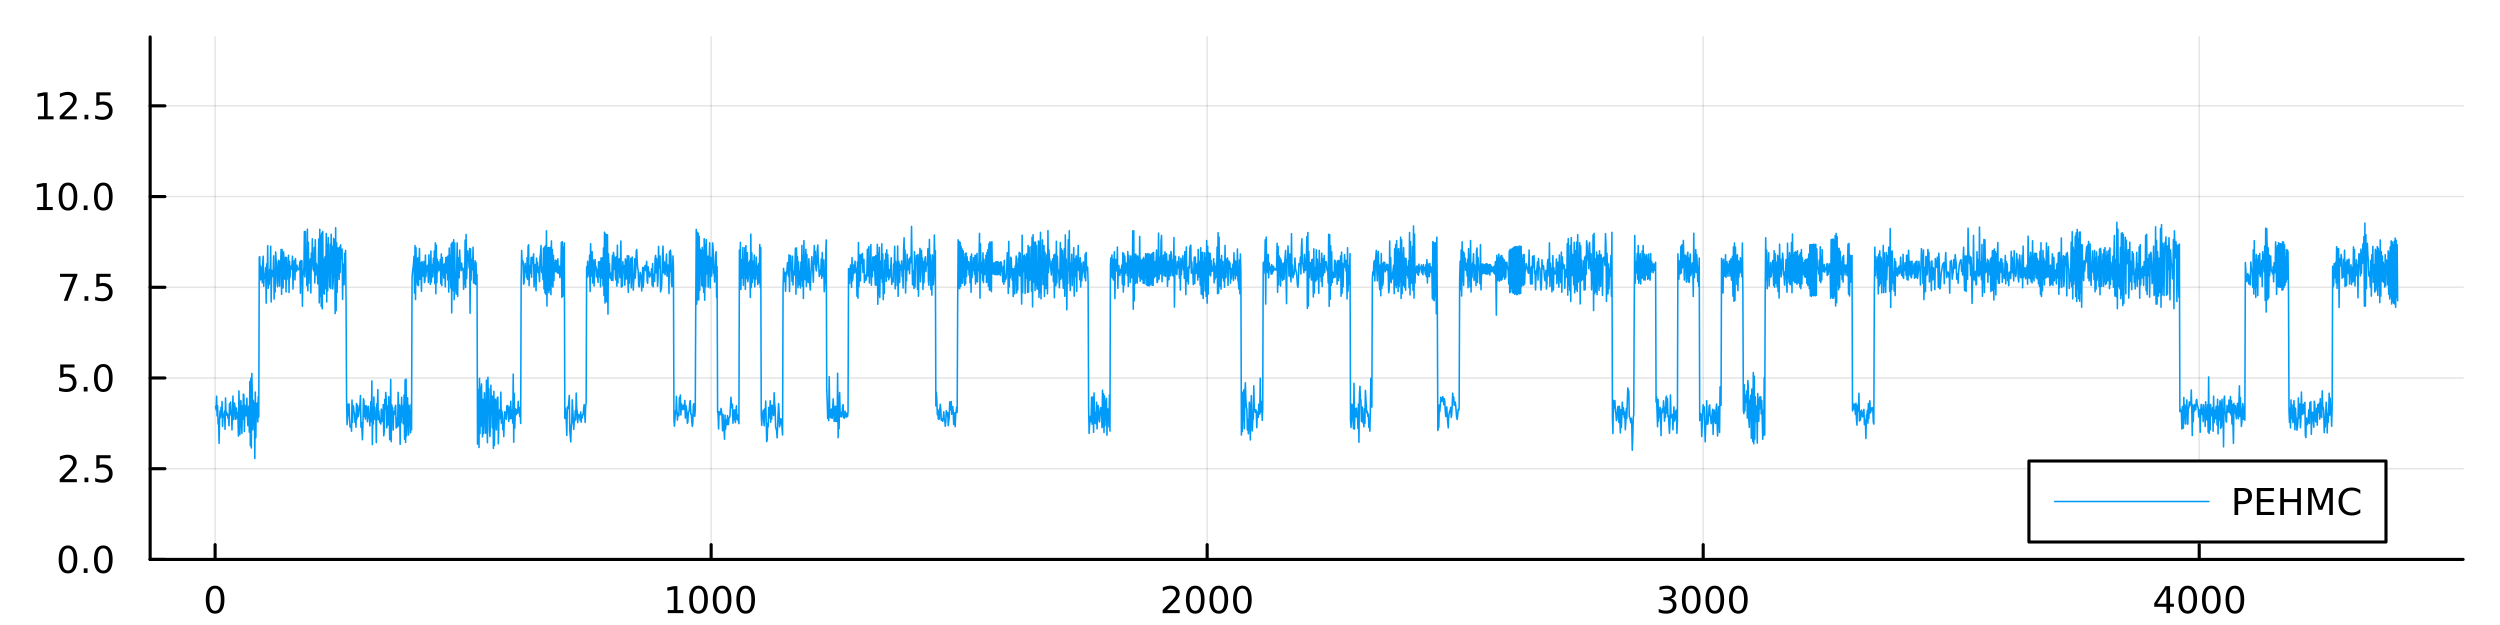 <?xml version="1.0" encoding="utf-8"?>
<svg xmlns="http://www.w3.org/2000/svg" xmlns:xlink="http://www.w3.org/1999/xlink" width="800" height="200" viewBox="0 0 3200 800">
<rect x="0" y="0" width="3200" height="800" fill="#333333" stroke="none"/>
<defs>
  <clipPath id="clip020">
    <rect x="0" y="0" width="3200" height="800"/>
  </clipPath>
</defs>
<path clip-path="url(#clip020)" d="M0 800 L3200 800 L3200 0 L0 0  Z" fill="#ffffff" fill-rule="evenodd" fill-opacity="1"/>
<defs>
  <clipPath id="clip021">
    <rect x="640" y="0" width="2241" height="800"/>
  </clipPath>
</defs>
<path clip-path="url(#clip020)" d="M192.191 716.048 L3152.76 716.048 L3152.76 47.244 L192.191 47.244  Z" fill="#ffffff" fill-rule="evenodd" fill-opacity="1"/>
<defs>
  <clipPath id="clip022">
    <rect x="192" y="47" width="2962" height="670"/>
  </clipPath>
</defs>
<polyline clip-path="url(#clip022)" style="stroke:#000000; stroke-linecap:round; stroke-linejoin:round; stroke-width:2; stroke-opacity:0.1; fill:none" points="275.345,716.048 275.345,47.244 "/>
<polyline clip-path="url(#clip022)" style="stroke:#000000; stroke-linecap:round; stroke-linejoin:round; stroke-width:2; stroke-opacity:0.1; fill:none" points="910.259,716.048 910.259,47.244 "/>
<polyline clip-path="url(#clip022)" style="stroke:#000000; stroke-linecap:round; stroke-linejoin:round; stroke-width:2; stroke-opacity:0.1; fill:none" points="1545.17,716.048 1545.17,47.244 "/>
<polyline clip-path="url(#clip022)" style="stroke:#000000; stroke-linecap:round; stroke-linejoin:round; stroke-width:2; stroke-opacity:0.1; fill:none" points="2180.09,716.048 2180.09,47.244 "/>
<polyline clip-path="url(#clip022)" style="stroke:#000000; stroke-linecap:round; stroke-linejoin:round; stroke-width:2; stroke-opacity:0.1; fill:none" points="2815,716.048 2815,47.244 "/>
<polyline clip-path="url(#clip020)" style="stroke:#000000; stroke-linecap:round; stroke-linejoin:round; stroke-width:4; stroke-opacity:1; fill:none" points="192.191,716.048 3152.76,716.048 "/>
<polyline clip-path="url(#clip020)" style="stroke:#000000; stroke-linecap:round; stroke-linejoin:round; stroke-width:4; stroke-opacity:1; fill:none" points="275.345,716.048 275.345,697.15 "/>
<polyline clip-path="url(#clip020)" style="stroke:#000000; stroke-linecap:round; stroke-linejoin:round; stroke-width:4; stroke-opacity:1; fill:none" points="910.259,716.048 910.259,697.15 "/>
<polyline clip-path="url(#clip020)" style="stroke:#000000; stroke-linecap:round; stroke-linejoin:round; stroke-width:4; stroke-opacity:1; fill:none" points="1545.17,716.048 1545.17,697.15 "/>
<polyline clip-path="url(#clip020)" style="stroke:#000000; stroke-linecap:round; stroke-linejoin:round; stroke-width:4; stroke-opacity:1; fill:none" points="2180.09,716.048 2180.09,697.15 "/>
<polyline clip-path="url(#clip020)" style="stroke:#000000; stroke-linecap:round; stroke-linejoin:round; stroke-width:4; stroke-opacity:1; fill:none" points="2815,716.048 2815,697.15 "/>
<path clip-path="url(#clip020)" d="M275.345 753.367 Q271.734 753.367 269.906 756.931 Q268.1 760.473 268.1 767.603 Q268.1 774.709 269.906 778.274 Q271.734 781.815 275.345 781.815 Q278.98 781.815 280.785 778.274 Q282.614 774.709 282.614 767.603 Q282.614 760.473 280.785 756.931 Q278.98 753.367 275.345 753.367 M275.345 749.663 Q281.156 749.663 284.211 754.269 Q287.29 758.853 287.29 767.603 Q287.29 776.329 284.211 780.936 Q281.156 785.519 275.345 785.519 Q269.535 785.519 266.457 780.936 Q263.401 776.329 263.401 767.603 Q263.401 758.853 266.457 754.269 Q269.535 749.663 275.345 749.663 Z" fill="#000000" fill-rule="evenodd" fill-opacity="1" /><path clip-path="url(#clip020)" d="M854.785 780.913 L862.424 780.913 L862.424 754.547 L854.114 756.214 L854.114 751.955 L862.378 750.288 L867.053 750.288 L867.053 780.913 L874.692 780.913 L874.692 784.848 L854.785 784.848 L854.785 780.913 Z" fill="#000000" fill-rule="evenodd" fill-opacity="1" /><path clip-path="url(#clip020)" d="M894.137 753.367 Q890.526 753.367 888.697 756.931 Q886.891 760.473 886.891 767.603 Q886.891 774.709 888.697 778.274 Q890.526 781.815 894.137 781.815 Q897.771 781.815 899.576 778.274 Q901.405 774.709 901.405 767.603 Q901.405 760.473 899.576 756.931 Q897.771 753.367 894.137 753.367 M894.137 749.663 Q899.947 749.663 903.002 754.269 Q906.081 758.853 906.081 767.603 Q906.081 776.329 903.002 780.936 Q899.947 785.519 894.137 785.519 Q888.326 785.519 885.248 780.936 Q882.192 776.329 882.192 767.603 Q882.192 758.853 885.248 754.269 Q888.326 749.663 894.137 749.663 Z" fill="#000000" fill-rule="evenodd" fill-opacity="1" /><path clip-path="url(#clip020)" d="M924.298 753.367 Q920.687 753.367 918.859 756.931 Q917.053 760.473 917.053 767.603 Q917.053 774.709 918.859 778.274 Q920.687 781.815 924.298 781.815 Q927.933 781.815 929.738 778.274 Q931.567 774.709 931.567 767.603 Q931.567 760.473 929.738 756.931 Q927.933 753.367 924.298 753.367 M924.298 749.663 Q930.109 749.663 933.164 754.269 Q936.243 758.853 936.243 767.603 Q936.243 776.329 933.164 780.936 Q930.109 785.519 924.298 785.519 Q918.488 785.519 915.41 780.936 Q912.354 776.329 912.354 767.603 Q912.354 758.853 915.41 754.269 Q918.488 749.663 924.298 749.663 Z" fill="#000000" fill-rule="evenodd" fill-opacity="1" /><path clip-path="url(#clip020)" d="M954.46 753.367 Q950.849 753.367 949.021 756.931 Q947.215 760.473 947.215 767.603 Q947.215 774.709 949.021 778.274 Q950.849 781.815 954.46 781.815 Q958.095 781.815 959.9 778.274 Q961.729 774.709 961.729 767.603 Q961.729 760.473 959.9 756.931 Q958.095 753.367 954.46 753.367 M954.46 749.663 Q960.271 749.663 963.326 754.269 Q966.405 758.853 966.405 767.603 Q966.405 776.329 963.326 780.936 Q960.271 785.519 954.46 785.519 Q948.65 785.519 945.572 780.936 Q942.516 776.329 942.516 767.603 Q942.516 758.853 945.572 754.269 Q948.65 749.663 954.46 749.663 Z" fill="#000000" fill-rule="evenodd" fill-opacity="1" /><path clip-path="url(#clip020)" d="M1493.78 780.913 L1510.1 780.913 L1510.1 784.848 L1488.16 784.848 L1488.16 780.913 Q1490.82 778.158 1495.4 773.528 Q1500.01 768.876 1501.19 767.533 Q1503.44 765.01 1504.32 763.274 Q1505.22 761.515 1505.22 759.825 Q1505.22 757.07 1503.28 755.334 Q1501.35 753.598 1498.25 753.598 Q1496.05 753.598 1493.6 754.362 Q1491.17 755.126 1488.39 756.677 L1488.39 751.955 Q1491.22 750.82 1493.67 750.242 Q1496.12 749.663 1498.16 749.663 Q1503.53 749.663 1506.72 752.348 Q1509.92 755.033 1509.92 759.524 Q1509.92 761.654 1509.11 763.575 Q1508.32 765.473 1506.21 768.066 Q1505.64 768.737 1502.53 771.954 Q1499.43 775.149 1493.78 780.913 Z" fill="#000000" fill-rule="evenodd" fill-opacity="1" /><path clip-path="url(#clip020)" d="M1529.92 753.367 Q1526.31 753.367 1524.48 756.931 Q1522.67 760.473 1522.67 767.603 Q1522.67 774.709 1524.48 778.274 Q1526.31 781.815 1529.92 781.815 Q1533.55 781.815 1535.36 778.274 Q1537.19 774.709 1537.19 767.603 Q1537.19 760.473 1535.36 756.931 Q1533.55 753.367 1529.92 753.367 M1529.92 749.663 Q1535.73 749.663 1538.78 754.269 Q1541.86 758.853 1541.86 767.603 Q1541.86 776.329 1538.78 780.936 Q1535.73 785.519 1529.92 785.519 Q1524.11 785.519 1521.03 780.936 Q1517.97 776.329 1517.97 767.603 Q1517.97 758.853 1521.03 754.269 Q1524.11 749.663 1529.92 749.663 Z" fill="#000000" fill-rule="evenodd" fill-opacity="1" /><path clip-path="url(#clip020)" d="M1560.08 753.367 Q1556.47 753.367 1554.64 756.931 Q1552.84 760.473 1552.84 767.603 Q1552.84 774.709 1554.64 778.274 Q1556.47 781.815 1560.08 781.815 Q1563.71 781.815 1565.52 778.274 Q1567.35 774.709 1567.35 767.603 Q1567.35 760.473 1565.52 756.931 Q1563.71 753.367 1560.08 753.367 M1560.08 749.663 Q1565.89 749.663 1568.95 754.269 Q1572.02 758.853 1572.02 767.603 Q1572.02 776.329 1568.95 780.936 Q1565.89 785.519 1560.08 785.519 Q1554.27 785.519 1551.19 780.936 Q1548.14 776.329 1548.14 767.603 Q1548.14 758.853 1551.19 754.269 Q1554.27 749.663 1560.08 749.663 Z" fill="#000000" fill-rule="evenodd" fill-opacity="1" /><path clip-path="url(#clip020)" d="M1590.24 753.367 Q1586.63 753.367 1584.8 756.931 Q1583 760.473 1583 767.603 Q1583 774.709 1584.8 778.274 Q1586.63 781.815 1590.24 781.815 Q1593.88 781.815 1595.68 778.274 Q1597.51 774.709 1597.51 767.603 Q1597.51 760.473 1595.68 756.931 Q1593.88 753.367 1590.24 753.367 M1590.24 749.663 Q1596.05 749.663 1599.11 754.269 Q1602.19 758.853 1602.19 767.603 Q1602.19 776.329 1599.11 780.936 Q1596.05 785.519 1590.24 785.519 Q1584.43 785.519 1581.35 780.936 Q1578.3 776.329 1578.3 767.603 Q1578.3 758.853 1581.35 754.269 Q1584.43 749.663 1590.24 749.663 Z" fill="#000000" fill-rule="evenodd" fill-opacity="1" /><path clip-path="url(#clip020)" d="M2138.77 766.214 Q2142.12 766.931 2144 769.2 Q2145.9 771.468 2145.9 774.802 Q2145.9 779.917 2142.38 782.718 Q2138.86 785.519 2132.38 785.519 Q2130.2 785.519 2127.89 785.079 Q2125.6 784.663 2123.14 783.806 L2123.14 779.292 Q2125.09 780.427 2127.4 781.005 Q2129.72 781.584 2132.24 781.584 Q2136.64 781.584 2138.93 779.848 Q2141.24 778.112 2141.24 774.802 Q2141.24 771.746 2139.09 770.033 Q2136.96 768.297 2133.14 768.297 L2129.11 768.297 L2129.11 764.454 L2133.33 764.454 Q2136.78 764.454 2138.61 763.089 Q2140.43 761.7 2140.43 759.107 Q2140.43 756.445 2138.54 755.033 Q2136.66 753.598 2133.14 753.598 Q2131.22 753.598 2129.02 754.015 Q2126.82 754.431 2124.18 755.311 L2124.18 751.144 Q2126.85 750.404 2129.16 750.033 Q2131.5 749.663 2133.56 749.663 Q2138.88 749.663 2141.99 752.093 Q2145.09 754.501 2145.09 758.621 Q2145.09 761.492 2143.44 763.482 Q2141.8 765.45 2138.77 766.214 Z" fill="#000000" fill-rule="evenodd" fill-opacity="1" /><path clip-path="url(#clip020)" d="M2164.76 753.367 Q2161.15 753.367 2159.32 756.931 Q2157.52 760.473 2157.52 767.603 Q2157.52 774.709 2159.32 778.274 Q2161.15 781.815 2164.76 781.815 Q2168.4 781.815 2170.2 778.274 Q2172.03 774.709 2172.03 767.603 Q2172.03 760.473 2170.2 756.931 Q2168.4 753.367 2164.76 753.367 M2164.76 749.663 Q2170.57 749.663 2173.63 754.269 Q2176.71 758.853 2176.71 767.603 Q2176.71 776.329 2173.63 780.936 Q2170.57 785.519 2164.76 785.519 Q2158.95 785.519 2155.87 780.936 Q2152.82 776.329 2152.82 767.603 Q2152.82 758.853 2155.87 754.269 Q2158.95 749.663 2164.76 749.663 Z" fill="#000000" fill-rule="evenodd" fill-opacity="1" /><path clip-path="url(#clip020)" d="M2194.92 753.367 Q2191.31 753.367 2189.49 756.931 Q2187.68 760.473 2187.68 767.603 Q2187.68 774.709 2189.49 778.274 Q2191.31 781.815 2194.92 781.815 Q2198.56 781.815 2200.36 778.274 Q2202.19 774.709 2202.19 767.603 Q2202.19 760.473 2200.36 756.931 Q2198.56 753.367 2194.92 753.367 M2194.92 749.663 Q2200.73 749.663 2203.79 754.269 Q2206.87 758.853 2206.87 767.603 Q2206.87 776.329 2203.79 780.936 Q2200.73 785.519 2194.92 785.519 Q2189.11 785.519 2186.04 780.936 Q2182.98 776.329 2182.98 767.603 Q2182.98 758.853 2186.04 754.269 Q2189.11 749.663 2194.92 749.663 Z" fill="#000000" fill-rule="evenodd" fill-opacity="1" /><path clip-path="url(#clip020)" d="M2225.09 753.367 Q2221.48 753.367 2219.65 756.931 Q2217.84 760.473 2217.84 767.603 Q2217.84 774.709 2219.65 778.274 Q2221.48 781.815 2225.09 781.815 Q2228.72 781.815 2230.53 778.274 Q2232.36 774.709 2232.36 767.603 Q2232.36 760.473 2230.53 756.931 Q2228.72 753.367 2225.09 753.367 M2225.09 749.663 Q2230.9 749.663 2233.95 754.269 Q2237.03 758.853 2237.03 767.603 Q2237.03 776.329 2233.95 780.936 Q2230.9 785.519 2225.09 785.519 Q2219.28 785.519 2216.2 780.936 Q2213.14 776.329 2213.14 767.603 Q2213.14 758.853 2216.2 754.269 Q2219.28 749.663 2225.09 749.663 Z" fill="#000000" fill-rule="evenodd" fill-opacity="1" /><path clip-path="url(#clip020)" d="M2773.01 754.362 L2761.2 772.811 L2773.01 772.811 L2773.01 754.362 M2771.78 750.288 L2777.66 750.288 L2777.66 772.811 L2782.59 772.811 L2782.59 776.7 L2777.66 776.7 L2777.66 784.848 L2773.01 784.848 L2773.01 776.7 L2757.41 776.7 L2757.41 772.186 L2771.78 750.288 Z" fill="#000000" fill-rule="evenodd" fill-opacity="1" /><path clip-path="url(#clip020)" d="M2800.32 753.367 Q2796.71 753.367 2794.89 756.931 Q2793.08 760.473 2793.08 767.603 Q2793.08 774.709 2794.89 778.274 Q2796.71 781.815 2800.32 781.815 Q2803.96 781.815 2805.76 778.274 Q2807.59 774.709 2807.59 767.603 Q2807.59 760.473 2805.76 756.931 Q2803.96 753.367 2800.32 753.367 M2800.32 749.663 Q2806.14 749.663 2809.19 754.269 Q2812.27 758.853 2812.27 767.603 Q2812.27 776.329 2809.19 780.936 Q2806.14 785.519 2800.32 785.519 Q2794.51 785.519 2791.44 780.936 Q2788.38 776.329 2788.38 767.603 Q2788.38 758.853 2791.44 754.269 Q2794.51 749.663 2800.32 749.663 Z" fill="#000000" fill-rule="evenodd" fill-opacity="1" /><path clip-path="url(#clip020)" d="M2830.49 753.367 Q2826.88 753.367 2825.05 756.931 Q2823.24 760.473 2823.24 767.603 Q2823.24 774.709 2825.05 778.274 Q2826.88 781.815 2830.49 781.815 Q2834.12 781.815 2835.93 778.274 Q2837.76 774.709 2837.76 767.603 Q2837.76 760.473 2835.93 756.931 Q2834.12 753.367 2830.49 753.367 M2830.49 749.663 Q2836.3 749.663 2839.35 754.269 Q2842.43 758.853 2842.43 767.603 Q2842.43 776.329 2839.35 780.936 Q2836.3 785.519 2830.49 785.519 Q2824.68 785.519 2821.6 780.936 Q2818.54 776.329 2818.54 767.603 Q2818.54 758.853 2821.6 754.269 Q2824.68 749.663 2830.49 749.663 Z" fill="#000000" fill-rule="evenodd" fill-opacity="1" /><path clip-path="url(#clip020)" d="M2860.65 753.367 Q2857.04 753.367 2855.21 756.931 Q2853.4 760.473 2853.4 767.603 Q2853.4 774.709 2855.21 778.274 Q2857.04 781.815 2860.65 781.815 Q2864.28 781.815 2866.09 778.274 Q2867.92 774.709 2867.92 767.603 Q2867.92 760.473 2866.09 756.931 Q2864.28 753.367 2860.65 753.367 M2860.65 749.663 Q2866.46 749.663 2869.51 754.269 Q2872.59 758.853 2872.59 767.603 Q2872.59 776.329 2869.51 780.936 Q2866.46 785.519 2860.65 785.519 Q2854.84 785.519 2851.76 780.936 Q2848.7 776.329 2848.7 767.603 Q2848.7 758.853 2851.76 754.269 Q2854.84 749.663 2860.65 749.663 Z" fill="#000000" fill-rule="evenodd" fill-opacity="1" /><polyline clip-path="url(#clip022)" style="stroke:#000000; stroke-linecap:round; stroke-linejoin:round; stroke-width:2; stroke-opacity:0.1; fill:none" points="192.191,716.048 3152.76,716.048 "/>
<polyline clip-path="url(#clip022)" style="stroke:#000000; stroke-linecap:round; stroke-linejoin:round; stroke-width:2; stroke-opacity:0.1; fill:none" points="192.191,599.936 3152.76,599.936 "/>
<polyline clip-path="url(#clip022)" style="stroke:#000000; stroke-linecap:round; stroke-linejoin:round; stroke-width:2; stroke-opacity:0.1; fill:none" points="192.191,483.824 3152.76,483.824 "/>
<polyline clip-path="url(#clip022)" style="stroke:#000000; stroke-linecap:round; stroke-linejoin:round; stroke-width:2; stroke-opacity:0.1; fill:none" points="192.191,367.713 3152.76,367.713 "/>
<polyline clip-path="url(#clip022)" style="stroke:#000000; stroke-linecap:round; stroke-linejoin:round; stroke-width:2; stroke-opacity:0.1; fill:none" points="192.191,251.601 3152.76,251.601 "/>
<polyline clip-path="url(#clip022)" style="stroke:#000000; stroke-linecap:round; stroke-linejoin:round; stroke-width:2; stroke-opacity:0.1; fill:none" points="192.191,135.489 3152.76,135.489 "/>
<polyline clip-path="url(#clip020)" style="stroke:#000000; stroke-linecap:round; stroke-linejoin:round; stroke-width:4; stroke-opacity:1; fill:none" points="192.191,716.048 192.191,47.244 "/>
<polyline clip-path="url(#clip020)" style="stroke:#000000; stroke-linecap:round; stroke-linejoin:round; stroke-width:4; stroke-opacity:1; fill:none" points="192.191,716.048 211.088,716.048 "/>
<polyline clip-path="url(#clip020)" style="stroke:#000000; stroke-linecap:round; stroke-linejoin:round; stroke-width:4; stroke-opacity:1; fill:none" points="192.191,599.936 211.088,599.936 "/>
<polyline clip-path="url(#clip020)" style="stroke:#000000; stroke-linecap:round; stroke-linejoin:round; stroke-width:4; stroke-opacity:1; fill:none" points="192.191,483.824 211.088,483.824 "/>
<polyline clip-path="url(#clip020)" style="stroke:#000000; stroke-linecap:round; stroke-linejoin:round; stroke-width:4; stroke-opacity:1; fill:none" points="192.191,367.713 211.088,367.713 "/>
<polyline clip-path="url(#clip020)" style="stroke:#000000; stroke-linecap:round; stroke-linejoin:round; stroke-width:4; stroke-opacity:1; fill:none" points="192.191,251.601 211.088,251.601 "/>
<polyline clip-path="url(#clip020)" style="stroke:#000000; stroke-linecap:round; stroke-linejoin:round; stroke-width:4; stroke-opacity:1; fill:none" points="192.191,135.489 211.088,135.489 "/>
<path clip-path="url(#clip020)" d="M87.015 701.847 Q83.404 701.847 81.575 705.411 Q79.77 708.953 79.77 716.083 Q79.77 723.189 81.575 726.754 Q83.404 730.295 87.015 730.295 Q90.649 730.295 92.455 726.754 Q94.284 723.189 94.284 716.083 Q94.284 708.953 92.455 705.411 Q90.649 701.847 87.015 701.847 M87.015 698.143 Q92.825 698.143 95.881 702.749 Q98.959 707.333 98.959 716.083 Q98.959 724.809 95.881 729.416 Q92.825 733.999 87.015 733.999 Q81.205 733.999 78.126 729.416 Q75.071 724.809 75.071 716.083 Q75.071 707.333 78.126 702.749 Q81.205 698.143 87.015 698.143 Z" fill="#000000" fill-rule="evenodd" fill-opacity="1" /><path clip-path="url(#clip020)" d="M107.177 727.448 L112.061 727.448 L112.061 733.328 L107.177 733.328 L107.177 727.448 Z" fill="#000000" fill-rule="evenodd" fill-opacity="1" /><path clip-path="url(#clip020)" d="M132.246 701.847 Q128.635 701.847 126.807 705.411 Q125.001 708.953 125.001 716.083 Q125.001 723.189 126.807 726.754 Q128.635 730.295 132.246 730.295 Q135.881 730.295 137.686 726.754 Q139.515 723.189 139.515 716.083 Q139.515 708.953 137.686 705.411 Q135.881 701.847 132.246 701.847 M132.246 698.143 Q138.056 698.143 141.112 702.749 Q144.191 707.333 144.191 716.083 Q144.191 724.809 141.112 729.416 Q138.056 733.999 132.246 733.999 Q126.436 733.999 123.357 729.416 Q120.302 724.809 120.302 716.083 Q120.302 707.333 123.357 702.749 Q126.436 698.143 132.246 698.143 Z" fill="#000000" fill-rule="evenodd" fill-opacity="1" /><path clip-path="url(#clip020)" d="M82.038 613.281 L98.358 613.281 L98.358 617.216 L76.413 617.216 L76.413 613.281 Q79.075 610.526 83.659 605.897 Q88.265 601.244 89.446 599.901 Q91.691 597.378 92.571 595.642 Q93.473 593.883 93.473 592.193 Q93.473 589.438 91.529 587.702 Q89.608 585.966 86.506 585.966 Q84.307 585.966 81.853 586.73 Q79.422 587.494 76.645 589.045 L76.645 584.323 Q79.469 583.189 81.922 582.61 Q84.376 582.031 86.413 582.031 Q91.784 582.031 94.978 584.716 Q98.172 587.401 98.172 591.892 Q98.172 594.022 97.362 595.943 Q96.575 597.841 94.469 600.434 Q93.89 601.105 90.788 604.323 Q87.686 607.517 82.038 613.281 Z" fill="#000000" fill-rule="evenodd" fill-opacity="1" /><path clip-path="url(#clip020)" d="M108.172 611.337 L113.057 611.337 L113.057 617.216 L108.172 617.216 L108.172 611.337 Z" fill="#000000" fill-rule="evenodd" fill-opacity="1" /><path clip-path="url(#clip020)" d="M123.288 582.656 L141.644 582.656 L141.644 586.591 L127.57 586.591 L127.57 595.063 Q128.589 594.716 129.607 594.554 Q130.626 594.369 131.644 594.369 Q137.431 594.369 140.811 597.54 Q144.191 600.712 144.191 606.128 Q144.191 611.707 140.718 614.809 Q137.246 617.887 130.927 617.887 Q128.751 617.887 126.482 617.517 Q124.237 617.147 121.83 616.406 L121.83 611.707 Q123.913 612.841 126.135 613.397 Q128.357 613.952 130.834 613.952 Q134.839 613.952 137.177 611.846 Q139.515 609.739 139.515 606.128 Q139.515 602.517 137.177 600.411 Q134.839 598.304 130.834 598.304 Q128.959 598.304 127.084 598.721 Q125.232 599.137 123.288 600.017 L123.288 582.656 Z" fill="#000000" fill-rule="evenodd" fill-opacity="1" /><path clip-path="url(#clip020)" d="M77.061 466.544 L95.418 466.544 L95.418 470.48 L81.344 470.48 L81.344 478.952 Q82.362 478.604 83.381 478.442 Q84.399 478.257 85.418 478.257 Q91.205 478.257 94.585 481.429 Q97.964 484.6 97.964 490.016 Q97.964 495.595 94.492 498.697 Q91.02 501.776 84.7 501.776 Q82.524 501.776 80.256 501.405 Q78.01 501.035 75.603 500.294 L75.603 495.595 Q77.686 496.729 79.909 497.285 Q82.131 497.84 84.608 497.84 Q88.612 497.84 90.95 495.734 Q93.288 493.628 93.288 490.016 Q93.288 486.405 90.95 484.299 Q88.612 482.192 84.608 482.192 Q82.733 482.192 80.858 482.609 Q79.006 483.026 77.061 483.905 L77.061 466.544 Z" fill="#000000" fill-rule="evenodd" fill-opacity="1" /><path clip-path="url(#clip020)" d="M107.177 495.225 L112.061 495.225 L112.061 501.104 L107.177 501.104 L107.177 495.225 Z" fill="#000000" fill-rule="evenodd" fill-opacity="1" /><path clip-path="url(#clip020)" d="M132.246 469.623 Q128.635 469.623 126.807 473.188 Q125.001 476.729 125.001 483.859 Q125.001 490.966 126.807 494.53 Q128.635 498.072 132.246 498.072 Q135.881 498.072 137.686 494.53 Q139.515 490.966 139.515 483.859 Q139.515 476.729 137.686 473.188 Q135.881 469.623 132.246 469.623 M132.246 465.919 Q138.056 465.919 141.112 470.526 Q144.191 475.109 144.191 483.859 Q144.191 492.586 141.112 497.192 Q138.056 501.776 132.246 501.776 Q126.436 501.776 123.357 497.192 Q120.302 492.586 120.302 483.859 Q120.302 475.109 123.357 470.526 Q126.436 465.919 132.246 465.919 Z" fill="#000000" fill-rule="evenodd" fill-opacity="1" /><path clip-path="url(#clip020)" d="M76.83 350.433 L99.052 350.433 L99.052 352.423 L86.506 384.993 L81.622 384.993 L93.427 354.368 L76.83 354.368 L76.83 350.433 Z" fill="#000000" fill-rule="evenodd" fill-opacity="1" /><path clip-path="url(#clip020)" d="M108.172 379.113 L113.057 379.113 L113.057 384.993 L108.172 384.993 L108.172 379.113 Z" fill="#000000" fill-rule="evenodd" fill-opacity="1" /><path clip-path="url(#clip020)" d="M123.288 350.433 L141.644 350.433 L141.644 354.368 L127.57 354.368 L127.57 362.84 Q128.589 362.493 129.607 362.331 Q130.626 362.145 131.644 362.145 Q137.431 362.145 140.811 365.317 Q144.191 368.488 144.191 373.905 Q144.191 379.483 140.718 382.585 Q137.246 385.664 130.927 385.664 Q128.751 385.664 126.482 385.293 Q124.237 384.923 121.83 384.182 L121.83 379.483 Q123.913 380.618 126.135 381.173 Q128.357 381.729 130.834 381.729 Q134.839 381.729 137.177 379.622 Q139.515 377.516 139.515 373.905 Q139.515 370.294 137.177 368.187 Q134.839 366.081 130.834 366.081 Q128.959 366.081 127.084 366.497 Q125.232 366.914 123.288 367.794 L123.288 350.433 Z" fill="#000000" fill-rule="evenodd" fill-opacity="1" /><path clip-path="url(#clip020)" d="M47.663 264.946 L55.302 264.946 L55.302 238.58 L46.992 240.247 L46.992 235.987 L55.256 234.321 L59.932 234.321 L59.932 264.946 L67.571 264.946 L67.571 268.881 L47.663 268.881 L47.663 264.946 Z" fill="#000000" fill-rule="evenodd" fill-opacity="1" /><path clip-path="url(#clip020)" d="M87.015 237.399 Q83.404 237.399 81.575 240.964 Q79.77 244.506 79.77 251.636 Q79.77 258.742 81.575 262.307 Q83.404 265.848 87.015 265.848 Q90.649 265.848 92.455 262.307 Q94.284 258.742 94.284 251.636 Q94.284 244.506 92.455 240.964 Q90.649 237.399 87.015 237.399 M87.015 233.696 Q92.825 233.696 95.881 238.302 Q98.959 242.886 98.959 251.636 Q98.959 260.362 95.881 264.969 Q92.825 269.552 87.015 269.552 Q81.205 269.552 78.126 264.969 Q75.071 260.362 75.071 251.636 Q75.071 242.886 78.126 238.302 Q81.205 233.696 87.015 233.696 Z" fill="#000000" fill-rule="evenodd" fill-opacity="1" /><path clip-path="url(#clip020)" d="M107.177 263.001 L112.061 263.001 L112.061 268.881 L107.177 268.881 L107.177 263.001 Z" fill="#000000" fill-rule="evenodd" fill-opacity="1" /><path clip-path="url(#clip020)" d="M132.246 237.399 Q128.635 237.399 126.807 240.964 Q125.001 244.506 125.001 251.636 Q125.001 258.742 126.807 262.307 Q128.635 265.848 132.246 265.848 Q135.881 265.848 137.686 262.307 Q139.515 258.742 139.515 251.636 Q139.515 244.506 137.686 240.964 Q135.881 237.399 132.246 237.399 M132.246 233.696 Q138.056 233.696 141.112 238.302 Q144.191 242.886 144.191 251.636 Q144.191 260.362 141.112 264.969 Q138.056 269.552 132.246 269.552 Q126.436 269.552 123.357 264.969 Q120.302 260.362 120.302 251.636 Q120.302 242.886 123.357 238.302 Q126.436 233.696 132.246 233.696 Z" fill="#000000" fill-rule="evenodd" fill-opacity="1" /><path clip-path="url(#clip020)" d="M48.659 148.834 L56.298 148.834 L56.298 122.468 L47.987 124.135 L47.987 119.876 L56.251 118.209 L60.927 118.209 L60.927 148.834 L68.566 148.834 L68.566 152.769 L48.659 152.769 L48.659 148.834 Z" fill="#000000" fill-rule="evenodd" fill-opacity="1" /><path clip-path="url(#clip020)" d="M82.038 148.834 L98.358 148.834 L98.358 152.769 L76.413 152.769 L76.413 148.834 Q79.075 146.079 83.659 141.45 Q88.265 136.797 89.446 135.454 Q91.691 132.931 92.571 131.195 Q93.473 129.436 93.473 127.746 Q93.473 124.991 91.529 123.255 Q89.608 121.519 86.506 121.519 Q84.307 121.519 81.853 122.283 Q79.422 123.047 76.645 124.598 L76.645 119.876 Q79.469 118.741 81.922 118.163 Q84.376 117.584 86.413 117.584 Q91.784 117.584 94.978 120.269 Q98.172 122.954 98.172 127.445 Q98.172 129.575 97.362 131.496 Q96.575 133.394 94.469 135.987 Q93.89 136.658 90.788 139.876 Q87.686 143.07 82.038 148.834 Z" fill="#000000" fill-rule="evenodd" fill-opacity="1" /><path clip-path="url(#clip020)" d="M108.172 146.889 L113.057 146.889 L113.057 152.769 L108.172 152.769 L108.172 146.889 Z" fill="#000000" fill-rule="evenodd" fill-opacity="1" /><path clip-path="url(#clip020)" d="M123.288 118.209 L141.644 118.209 L141.644 122.144 L127.57 122.144 L127.57 130.616 Q128.589 130.269 129.607 130.107 Q130.626 129.922 131.644 129.922 Q137.431 129.922 140.811 133.093 Q144.191 136.264 144.191 141.681 Q144.191 147.26 140.718 150.362 Q137.246 153.44 130.927 153.44 Q128.751 153.44 126.482 153.07 Q124.237 152.7 121.83 151.959 L121.83 147.26 Q123.913 148.394 126.135 148.95 Q128.357 149.505 130.834 149.505 Q134.839 149.505 137.177 147.399 Q139.515 145.292 139.515 141.681 Q139.515 138.07 137.177 135.964 Q134.839 133.857 130.834 133.857 Q128.959 133.857 127.084 134.274 Q125.232 134.69 123.288 135.57 L123.288 118.209 Z" fill="#000000" fill-rule="evenodd" fill-opacity="1" /><polyline clip-path="url(#clip022)" style="stroke:#009af9; stroke-linecap:round; stroke-linejoin:round; stroke-width:2; stroke-opacity:1; fill:none" points="275.98,520.183 276.615,524.646 277.25,507.151 277.885,532.207 278.52,519.202 279.155,542.581 279.79,536.501 280.425,567.49 281.06,537.129 281.694,525.982 282.329,534.534 282.964,521.304 283.599,531.254 284.234,513.972 284.869,545.769 285.504,530.877 286.139,534.008 286.774,529.481 287.409,526.112 288.044,549.439 288.679,509.383 289.313,531.021 289.948,527.396 290.583,531.938 291.218,529.702 291.853,535.41 292.488,532.324 293.123,545 293.758,516.853 294.393,528.88 295.028,514.572 295.663,531.388 296.298,526.312 296.932,550.253 297.567,525.741 298.202,506.981 298.837,536.997 299.472,522.917 300.107,516.024 300.742,520.318 301.377,536.723 302.012,536.429 302.647,522.253 303.282,534.558 303.916,528.089 304.551,534.194 305.186,558.115 305.821,500.45 306.456,528.03 307.091,556.272 307.726,519.741 308.361,512.736 308.996,537.116 309.631,554.561 310.266,519.586 310.901,536.621 311.535,504.523 312.17,505.453 312.805,552.342 313.44,518.791 314.075,526.372 314.71,532.334 315.345,525.927 315.98,509.694 316.615,530.81 317.25,544.802 317.885,525.667 318.519,519.927 319.154,553.147 319.789,488.402 320.424,570.398 321.059,484.157 321.694,573.365 322.329,478.052 322.964,507.07 323.599,550.099 324.234,512.455 324.869,527.603 325.504,515.665 326.138,586.871 326.773,501.925 327.408,560.414 328.043,516.492 328.678,527.918 329.313,515.893 329.948,539.972 330.583,507.767 331.218,533.737 331.853,329.163 332.488,328.567 333.123,358.431 333.757,340.449 334.392,357.357 335.027,343.46 335.662,361.892 336.297,336.62 336.932,327.98 337.567,366.422 338.202,351.037 338.837,356.525 339.472,351.243 340.107,342.509 340.741,387.998 341.376,337.782 342.011,359.907 342.646,314.477 343.281,369.01 343.916,361.323 344.551,363.936 345.186,344.849 345.821,349.502 346.456,315.252 347.091,386.54 347.726,345.984 348.36,354.306 348.995,353.357 349.63,349.538 350.265,327.576 350.9,382.878 351.535,346.585 352.17,373.664 352.805,322.479 353.44,333.341 354.075,335.184 354.71,362.005 355.344,366.974 355.979,347.523 356.614,333.232 357.249,343.993 357.884,366.167 358.519,334.047 359.154,341.525 359.789,319.334 360.424,376.784 361.059,319.402 361.694,345.082 362.329,368.576 362.963,322.454 363.598,335.604 364.233,357.199 364.868,350.2 365.503,329.303 366.138,373.611 366.773,329.686 367.408,357.623 368.043,342.103 368.678,348.545 369.313,326.774 369.948,374.356 370.582,334.539 371.217,355.259 371.852,340.786 372.487,344.986 373.122,343.394 373.757,338.31 374.392,328.018 375.027,369.935 375.662,341.554 376.297,335.693 376.932,333.464 377.566,358.204 378.201,331.053 378.836,347.67 379.471,345.65 380.106,339.51 380.741,344.652 381.376,345.409 382.011,345.149 382.646,344.628 383.281,339.912 383.916,334.948 384.551,375.269 385.185,333.366 385.82,338.586 386.455,333.874 387.09,391.951 387.725,348.367 388.36,351.632 388.995,342.523 389.63,296.294 390.265,354.474 390.9,296.483 391.535,345.869 392.169,324.062 392.804,365.718 393.439,293.398 394.074,372.147 394.709,310.194 395.344,362.56 395.979,344.948 396.614,339.755 397.249,331.396 397.884,374.902 398.519,323.828 399.154,344.952 399.788,305.671 400.423,338.749 401.058,335.51 401.693,346.777 402.328,316.908 402.963,362.175 403.598,306.913 404.233,352.101 404.868,337.273 405.503,340.434 406.138,345.308 406.773,363.301 407.407,339.392 408.042,305.847 408.677,387.676 409.312,293.464 409.947,379.557 410.582,301.181 411.217,392.172 411.852,298.296 412.487,395.252 413.122,296.346 413.757,375.172 414.391,331.412 415.026,376.433 415.661,332.257 416.296,328.278 416.931,369.406 417.566,298.864 418.201,386.517 418.836,312.586 419.471,372.19 420.106,303.98 420.741,344.326 421.376,338.553 422.01,367.368 422.645,312.394 423.28,369.289 423.915,299.846 424.55,349.567 425.185,315.229 425.82,369.848 426.455,361.514 427.09,305.117 427.725,354.535 428.36,306.935 428.995,401.346 429.629,291.545 430.264,397.69 430.899,310.885 431.534,374.194 432.169,334.911 432.804,317.364 433.439,330.491 434.074,357.704 434.709,316.384 435.344,348.956 435.979,313.485 436.613,326.062 437.248,331.23 437.883,318.926 438.518,383.311 439.153,338.19 439.788,352.685 440.423,364.401 441.058,324.317 441.693,350.884 442.328,320.53 442.963,387.962 443.598,510.565 444.232,543.505 444.867,534.591 445.502,517.411 446.137,531.811 446.772,517.13 447.407,535.268 448.042,546.644 448.677,544.395 449.312,544.466 449.947,551.884 450.582,512.094 451.216,540.657 451.851,518.885 452.486,520.509 453.121,527.524 453.756,528.805 454.391,540.666 455.026,536.764 455.661,546.803 456.296,516.429 456.931,536.051 457.566,518.672 458.201,533.218 458.835,532.373 459.47,526.93 460.105,520.359 460.74,518.091 461.375,506.23 462.01,546.727 462.645,540.65 463.28,550.023 463.915,562.845 464.55,543.748 465.185,510.511 465.82,513.073 466.454,533.19 467.089,519.179 467.724,536.417 468.359,524.755 468.994,519.418 469.629,522.877 470.264,539.823 470.899,525.124 471.534,520.148 472.169,535.223 472.804,535.025 473.438,545.14 474.073,526.813 474.708,514.037 475.343,539.519 475.978,487.634 476.613,569.134 477.248,522.941 477.883,542.769 478.518,508.215 479.153,536.75 479.788,521.098 480.423,533.759 481.057,530.566 481.692,566.522 482.327,516.817 482.962,529.636 483.597,498.736 484.232,537.104 484.867,525.913 485.502,535.414 486.137,540.569 486.772,541.533 487.407,542.749 488.041,523.697 488.676,528.167 489.311,539.458 489.946,537.613 490.581,517.855 491.216,557.8 491.851,551.678 492.486,511.476 493.121,524.057 493.756,502.35 494.391,510.96 495.026,547.568 495.66,542.079 496.295,519.444 496.93,543.93 497.565,507.765 498.2,527.576 498.835,562.735 499.47,544.09 500.105,485.666 500.74,565.369 501.375,518.118 502.01,522.515 502.645,522.22 503.279,550.433 503.914,526.857 504.549,530.396 505.184,530.418 505.819,520.925 506.454,518.74 507.089,547.885 507.724,535.135 508.359,541.744 508.994,546.453 509.629,502.222 510.263,520.57 510.898,544.807 511.533,518.281 512.168,568.718 512.803,521.017 513.438,540.704 514.073,508.503 514.708,533.114 515.343,519.552 515.978,542.461 516.613,537.613 517.248,505.661 517.882,562.197 518.517,486.258 519.152,566.335 519.787,485.259 520.422,557.946 521.057,524.741 521.692,509.136 522.327,537.545 522.962,556.853 523.597,518.851 524.232,531.273 524.866,532.689 525.501,554.033 526.136,517.616 526.771,550.095 527.406,356.618 528.041,347.362 528.676,343.361 529.311,337.398 529.946,328.013 530.581,375.167 531.216,314.322 531.851,383.318 532.485,317.048 533.12,361.003 533.755,331.274 534.39,364.659 535.025,330.006 535.66,365.498 536.295,341.576 536.93,318.198 537.565,357.473 538.2,336.437 538.835,348.005 539.47,372.804 540.104,334.844 540.739,338.23 541.374,353.471 542.009,348.84 542.644,334.743 543.279,361.654 543.914,359.149 544.549,326.484 545.184,354.092 545.819,343.133 546.454,347.416 547.088,339.572 547.723,346.979 548.358,361.685 548.993,326.211 549.628,346.782 550.263,352.931 550.898,364.03 551.533,321.334 552.168,360.801 552.803,341.202 553.438,338.556 554.073,354.395 554.707,330.776 555.342,347.929 555.977,321.134 556.612,363.117 557.247,310.925 557.882,375.935 558.517,313.915 559.152,361.774 559.787,331.815 560.422,347.992 561.057,335.091 561.691,344.843 562.326,339.971 562.961,346.221 563.596,332.198 564.231,363.028 564.866,325.077 565.501,365.625 566.136,329.597 566.771,351.828 567.406,338.529 568.041,355.994 568.676,339.158 569.31,337.47 569.945,367.214 570.58,329.574 571.215,349.376 571.85,347.938 572.485,328.864 573.12,358.257 573.755,327.31 574.39,373.814 575.025,317.554 575.66,355.317 576.295,326.516 576.929,368.606 577.564,312.453 578.199,400.428 578.834,310.422 579.469,321.422 580.104,371.897 580.739,306.933 581.374,383.563 582.009,311.139 582.644,372.147 583.279,348.483 583.913,376.392 584.548,344.572 585.183,310.918 585.818,379.247 586.453,329.817 587.088,341.525 587.723,355.602 588.358,320.057 588.993,336.737 589.628,339.493 590.263,346.509 590.898,336.696 591.532,345.111 592.167,345.548 592.802,343.324 593.437,370.331 594.072,351.054 594.707,363.366 595.342,307.44 595.977,367.775 596.612,300.12 597.247,356.56 597.882,337.452 598.517,321.061 599.151,333.538 599.786,325.699 600.421,342.899 601.056,317.952 601.691,400.875 602.326,318.691 602.961,358.569 603.596,332.495 604.231,331.776 604.866,345.379 605.501,316.463 606.135,362.016 606.77,362.503 607.405,350.066 608.04,333.791 608.675,364.125 609.31,336.012 609.945,362.794 610.58,351.354 611.215,568.442 611.85,513.811 612.485,498.56 613.12,572.733 613.754,484.299 614.389,554.922 615.024,495.457 615.659,545.256 616.294,491.458 616.929,523.084 617.564,559.197 618.199,511.309 618.834,554.885 619.469,526.427 620.104,502.726 620.738,527.926 621.373,554.46 622.008,553.474 622.643,486.624 623.278,545.064 623.913,566.585 624.548,482.946 625.183,522.194 625.818,497.67 626.453,549.864 627.088,558.613 627.723,544.638 628.357,493.113 628.992,530.367 629.627,506.717 630.262,547.658 630.897,507.575 631.532,573.816 632.167,500.927 632.802,570.158 633.437,522.041 634.072,510.999 634.707,535.162 635.342,550.24 635.976,515.32 636.611,508.827 637.246,508.345 637.881,567.973 638.516,539.605 639.151,525.771 639.786,524.151 640.421,535.894 641.056,501.973 641.691,541.482 642.326,525.939 642.96,529.759 643.595,549.845 644.23,541.919 644.865,558.773 645.5,534.458 646.135,527.017 646.77,529.509 647.405,535.279 648.04,536.82 648.675,519.712 649.31,523.604 649.945,519.014 650.579,530.552 651.214,539.431 651.849,521.006 652.484,532.125 653.119,535.896 653.754,513.644 654.389,535.669 655.024,527.612 655.659,524.643 656.294,541.528 656.929,478.931 657.563,566.019 658.198,503.503 658.833,548.052 659.468,530.28 660.103,523.386 660.738,530.848 661.373,526.673 662.008,524.602 662.643,528.959 663.278,513.81 663.913,525.201 664.548,521.548 665.182,532.863 665.817,525.771 666.452,541.996 667.087,360.12 667.722,320.598 668.357,337.727 668.992,333.467 669.627,335.537 670.262,363.638 670.897,362.008 671.532,342.806 672.167,337.21 672.801,348.026 673.436,345.266 674.071,355.258 674.706,329.842 675.341,357.719 675.976,315.252 676.611,313.365 677.246,365.537 677.881,339.909 678.516,345.957 679.151,349.53 679.785,329.678 680.42,354.79 681.055,329.284 681.69,336.913 682.325,336.936 682.96,324.932 683.595,367.277 684.23,346.148 684.865,338.602 685.5,349.367 686.135,372.11 686.77,330.327 687.404,347.117 688.039,335.721 688.674,349.016 689.309,341.835 689.944,350.481 690.579,360.474 691.214,328.497 691.849,325.086 692.484,314.25 693.119,347.563 693.754,349.167 694.388,342.05 695.023,357.914 695.658,317.828 696.293,369.847 696.928,316.376 697.563,374.908 698.198,314.55 698.833,376.927 699.468,295.451 700.103,391.649 700.738,317.136 701.373,371.423 702.007,316.9 702.642,374.814 703.277,317.207 703.912,370.945 704.547,316.438 705.182,377.118 705.817,308.406 706.452,365.547 707.087,319.481 707.722,367.492 708.357,326.963 708.992,359.251 709.626,336.7 710.261,347.887 710.896,332.901 711.531,346.941 712.166,347.691 712.801,333.736 713.436,349.13 714.071,331.331 714.706,349.767 715.341,344.476 715.976,340.681 716.61,355.24 717.245,348.004 717.88,344.144 718.515,310.24 719.15,380.589 719.785,309.398 720.42,379.107 721.055,316.172 721.69,375.69 722.325,311.025 722.96,535.489 723.595,522.651 724.229,529.045 724.864,539.441 725.499,557.312 726.134,521.018 726.769,523.155 727.404,523.084 728.039,514.73 728.674,506.179 729.309,550.176 729.944,558.133 730.579,565.629 731.213,545.312 731.848,541.497 732.483,511.879 733.118,524.569 733.753,535.902 734.388,549.565 735.023,538.661 735.658,539.095 736.293,525.671 736.928,537.069 737.563,503.212 738.198,523.421 738.832,526.215 739.467,540.995 740.102,532.909 740.737,530.449 741.372,534.239 742.007,531.643 742.642,538.065 743.277,527.227 743.912,540.364 744.547,531.597 745.182,534.914 745.817,530.465 746.451,530.921 747.086,522.404 747.721,517.937 748.356,527.561 748.991,540.613 749.626,519.66 750.261,516.308 750.896,341.655 751.531,355.315 752.166,334.422 752.801,350.908 753.435,339.897 754.07,354.168 754.705,326.624 755.34,373.136 755.975,312.017 756.61,347.514 757.245,353.404 757.88,322.149 758.515,362.112 759.15,332.566 759.785,336.004 760.42,366.026 761.054,346.094 761.689,332.228 762.324,344.281 762.959,341.166 763.594,354.507 764.229,344.907 764.864,351.891 765.499,361.442 766.134,335.097 766.769,348.073 767.404,354.391 768.039,334.874 768.673,367.15 769.308,330.143 769.943,336.315 770.578,356.105 771.213,330.063 771.848,365.536 772.483,317.473 773.118,378.067 773.753,297.242 774.388,387.848 775.023,299.412 775.657,385.233 776.292,300.387 776.927,386.512 777.562,300.519 778.197,402.026 778.832,324.968 779.467,343.191 780.102,337.559 780.737,355.848 781.372,349.493 782.007,354.374 782.642,358.759 783.276,348.335 783.911,327.162 784.546,359.099 785.181,323.068 785.816,327.133 786.451,344.649 787.086,329.506 787.721,353.814 788.356,358.387 788.991,328.421 789.626,366.251 790.26,313.929 790.895,362.032 791.53,331.888 792.165,345.566 792.8,331.279 793.435,355.367 794.07,340.911 794.705,308.56 795.34,367.491 795.975,350.056 796.61,366.571 797.245,334.969 797.879,348.686 798.514,339.897 799.149,349.131 799.784,364.972 800.419,331.389 801.054,357.262 801.689,333.332 802.324,356.598 802.959,327.305 803.594,355.519 804.229,374.154 804.864,327.645 805.498,362.547 806.133,339.703 806.768,341.787 807.403,330.77 808.038,368.397 808.673,330.986 809.308,329.083 809.943,351.744 810.578,371.377 811.213,358.892 811.848,355.032 812.482,331.123 813.117,355.99 813.752,345.666 814.387,321.53 815.022,319.382 815.657,335.055 816.292,343.884 816.927,346.612 817.562,365.563 818.197,367.322 818.832,357.826 819.467,348.708 820.101,354.634 820.736,352.094 821.371,372.379 822.006,356.812 822.641,342.412 823.276,367.561 823.911,358.807 824.546,342.029 825.181,343.578 825.816,339.766 826.451,346.466 827.085,346.028 827.72,334.533 828.355,360.197 828.99,362.626 829.625,341.517 830.26,347.886 830.895,348.165 831.53,354.681 832.165,352.798 832.8,351.27 833.435,349.365 834.07,343.948 834.704,365.244 835.339,337.424 835.974,367.125 836.609,351.153 837.244,353.922 837.879,360.197 838.514,331.363 839.149,326.94 839.784,349.171 840.419,330.875 841.054,344.078 841.689,366.342 842.323,356.566 842.958,315.467 843.593,342.903 844.228,338.508 844.863,327.73 845.498,373.536 846.133,370.619 846.768,367.305 847.403,350.557 848.038,326.091 848.673,315.046 849.307,349.284 849.942,334.812 850.577,336.976 851.212,351.575 851.847,344.13 852.482,337.635 853.117,325.163 853.752,353.46 854.387,350.844 855.022,339.236 855.657,340.333 856.292,375.649 856.926,321.7 857.561,347.742 858.196,320.208 858.831,328.054 859.466,362.254 860.101,367 860.736,353.041 861.371,327.63 862.006,342.548 862.641,536.488 863.276,545.528 863.91,536.561 864.545,525.929 865.18,529.604 865.815,507.427 866.45,525.435 867.085,537.749 867.72,528.909 868.355,528.989 868.99,532.148 869.625,509.034 870.26,509.755 870.895,505.651 871.529,531.021 872.164,516.787 872.799,520.641 873.434,524.169 874.069,521.623 874.704,518.579 875.339,524.077 875.974,520.775 876.609,512.596 877.244,535.147 877.879,518.861 878.514,522.373 879.148,526.509 879.783,541.754 880.418,540.322 881.053,528.931 881.688,526.974 882.323,524.717 882.958,514.304 883.593,512.794 884.228,530.258 884.863,530.046 885.498,539.537 886.132,545.724 886.767,541.962 887.402,520.077 888.037,516.803 888.672,531.412 889.307,532.837 889.942,524.27 890.577,384.649 891.212,293.682 891.847,389.204 892.482,297.234 893.117,383.744 893.751,298.648 894.386,383.865 895.021,302.569 895.656,371.652 896.291,318.994 896.926,352.495 897.561,320.87 898.196,365.371 898.831,316.747 899.466,366.761 900.101,320.301 900.735,374.273 901.37,305.65 902.005,384.286 902.64,312.658 903.275,367.181 903.91,306.731 904.545,330.834 905.18,350.491 905.815,327.932 906.45,367.459 907.085,328.998 907.72,332.708 908.354,310.842 908.989,368.511 909.624,329.513 910.259,351.323 910.894,353.51 911.529,334.917 912.164,310.953 912.799,319.262 913.434,349.968 914.069,341.397 914.704,360.922 915.339,339.18 915.973,324.847 916.608,322.234 917.243,380.624 917.878,341.1 918.513,526.556 919.148,530.321 919.783,549.111 920.418,526.783 921.053,528.209 921.688,531.024 922.323,528.218 922.957,522.754 923.592,526.958 924.227,532.687 924.862,551.383 925.497,530.534 926.132,546.548 926.767,548.331 927.402,562.148 928.037,531.415 928.672,549.365 929.307,540.063 929.942,537.455 930.576,543.627 931.211,532.023 931.846,543.032 932.481,543.31 933.116,534.878 933.751,534.53 934.386,532.404 935.021,519.169 935.656,508.455 936.291,521.352 936.926,521.833 937.561,517.397 938.195,541.737 938.83,525.303 939.465,537.511 940.1,524.648 940.735,536.095 941.37,540.886 942.005,525.925 942.64,519.352 943.275,536.272 943.91,530.986 944.545,538.109 945.179,536.202 945.814,542.284 946.449,320.089 947.084,370.335 947.719,310.285 948.354,370.417 948.989,332.499 949.624,354.894 950.259,355.982 950.894,316.83 951.529,365.147 952.164,337.101 952.798,348.485 953.433,317.142 954.068,370.296 954.703,314.391 955.338,356.641 955.973,352.642 956.608,323.539 957.243,360.548 957.878,355.112 958.513,335.967 959.148,344.345 959.782,333.546 960.417,380.686 961.052,299.779 961.687,367.916 962.322,323.492 962.957,361.615 963.592,354.165 964.227,334.355 964.862,356.191 965.497,326.515 966.132,367.145 966.767,339.911 967.401,357.256 968.036,329.146 968.671,351.476 969.306,340.645 969.941,364.061 970.576,340.8 971.211,337.343 971.846,361.98 972.481,313 973.116,367.813 973.751,316.987 974.386,530.763 975.02,544.394 975.655,529.126 976.29,530.15 976.925,525.085 977.56,538.438 978.195,544.952 978.83,523.253 979.465,532.476 980.1,513.381 980.735,538.378 981.37,565.196 982.004,563.067 982.639,542.077 983.274,546.232 983.909,521.515 984.544,525.868 985.179,534.687 985.814,512.942 986.449,540.628 987.084,518.998 987.719,536.35 988.354,518.583 988.989,523.974 989.623,528.248 990.258,531.901 990.893,502.78 991.528,516.771 992.163,522.164 992.798,546.74 993.433,548.759 994.068,551.574 994.703,560.441 995.338,546.239 995.973,530.13 996.607,516.647 997.242,527.797 997.877,546.263 998.512,541.812 999.147,536.147 999.782,542.429 1000.42,536.683 1001.05,548.389 1001.69,556.762 1002.32,368.086 1002.96,343.605 1003.59,359.627 1004.23,360.397 1004.86,348.419 1005.5,372.737 1006.13,349.764 1006.77,351.387 1007.4,344.41 1008.04,336.093 1008.67,340.948 1009.31,353.87 1009.94,326.234 1010.58,373.258 1011.21,341.316 1011.85,327.253 1012.48,345.499 1013.12,337.499 1013.75,360.104 1014.39,328.017 1015.02,364.761 1015.65,347.472 1016.29,352.046 1016.92,351.758 1017.56,336.099 1018.19,317.856 1018.83,376.56 1019.46,317.307 1020.1,345.662 1020.73,328.53 1021.37,368.266 1022,335.062 1022.64,344.894 1023.27,364.495 1023.91,347.241 1024.54,368.591 1025.18,335.581 1025.81,358.513 1026.45,314.161 1027.08,366.413 1027.72,327.189 1028.35,382.007 1028.99,307.991 1029.62,353.244 1030.26,357.92 1030.89,342.025 1031.53,319.065 1032.16,366.771 1032.8,325.659 1033.43,360.611 1034.07,344.68 1034.7,361.695 1035.34,331.287 1035.97,347.756 1036.61,365.165 1037.24,371.223 1037.88,351.869 1038.51,339.965 1039.15,328.531 1039.78,340.537 1040.42,347.249 1041.05,361.179 1041.69,331.746 1042.32,314.257 1042.96,338.039 1043.59,321.848 1044.23,341.577 1044.86,346.658 1045.5,340.536 1046.13,319.662 1046.77,313.672 1047.4,335.22 1048.04,340.258 1048.67,353.927 1049.31,345.926 1049.94,351.332 1050.58,349.363 1051.21,331.584 1051.84,356.321 1052.48,323.255 1053.11,353.156 1053.75,353.456 1054.38,332.675 1055.02,373.367 1055.65,362.221 1056.29,359.473 1056.92,327.109 1057.56,307.186 1058.19,497.944 1058.83,514.032 1059.46,535.522 1060.1,526.174 1060.73,538.394 1061.37,482.138 1062,526.102 1062.64,533.929 1063.27,524.416 1063.91,534.868 1064.54,523.445 1065.18,535.412 1065.81,523.473 1066.45,510.611 1067.08,520.576 1067.72,539.377 1068.35,520.739 1068.99,539.041 1069.62,520.054 1070.26,539.212 1070.89,519.931 1071.53,539.858 1072.16,477.819 1072.8,560.218 1073.43,507.139 1074.07,548.698 1074.7,502.47 1075.34,526.874 1075.97,533.199 1076.61,527.834 1077.24,533.638 1077.88,529.442 1078.51,519.954 1079.15,518.009 1079.78,534.725 1080.42,527.611 1081.05,535.283 1081.69,526.238 1082.32,533.111 1082.96,528.816 1083.59,533.746 1084.23,528.929 1084.86,533.125 1085.5,526.879 1086.13,343.999 1086.77,344.106 1087.4,362.734 1088.04,346.991 1088.67,339.348 1089.3,339.711 1089.94,367.854 1090.57,329.838 1091.21,359.328 1091.84,353.499 1092.48,339.224 1093.11,347.898 1093.75,349.486 1094.38,334.409 1095.02,344.627 1095.65,348.117 1096.29,343.747 1096.92,379.129 1097.56,335.342 1098.19,381.672 1098.83,310.472 1099.46,366.913 1100.1,330.038 1100.73,326.295 1101.37,359.537 1102,326.321 1102.64,337.067 1103.27,325.698 1103.91,324.486 1104.54,348.659 1105.18,334.632 1105.81,332.016 1106.45,361.536 1107.08,357.275 1107.72,352.051 1108.35,358.679 1108.99,355.328 1109.62,348.477 1110.26,319.083 1110.89,353.359 1111.53,329.639 1112.16,315.651 1112.8,362.177 1113.43,347.547 1114.07,352.097 1114.7,313.08 1115.34,365.048 1115.97,338.477 1116.61,354.221 1117.24,329.031 1117.88,342.819 1118.51,346.27 1119.15,328.57 1119.78,349.803 1120.42,364.877 1121.05,327.205 1121.69,340.716 1122.32,365.042 1122.96,312.809 1123.59,389.427 1124.23,323.811 1124.86,377.277 1125.5,316.634 1126.13,380.848 1126.76,334.293 1127.4,337.242 1128.03,356.497 1128.67,312.153 1129.3,361.552 1129.94,324.989 1130.57,383.502 1131.21,347.507 1131.84,375.342 1132.48,333.003 1133.11,348.725 1133.75,324.3 1134.38,360.137 1135.02,319.831 1135.65,354.069 1136.29,325.78 1136.92,345.665 1137.56,358.13 1138.19,344.916 1138.83,355.189 1139.46,349.224 1140.1,342.969 1140.73,329.885 1141.37,364.04 1142,356.065 1142.64,356.89 1143.27,360.936 1143.91,337.898 1144.54,345.873 1145.18,315.314 1145.81,369.689 1146.45,334.588 1147.08,348.669 1147.72,337.358 1148.35,365.475 1148.99,314.94 1149.62,379.295 1150.26,334.307 1150.89,337.265 1151.53,361.51 1152.16,339.475 1152.8,343.547 1153.43,345.648 1154.07,333.996 1154.7,354.107 1155.34,343.385 1155.97,368.639 1156.61,319.481 1157.24,304.432 1157.88,344.294 1158.51,320.132 1159.15,375.036 1159.78,347.369 1160.42,359.122 1161.05,325.485 1161.69,343.858 1162.32,345.484 1162.95,343.775 1163.59,331.563 1164.22,350.413 1164.86,330.418 1165.49,328.825 1166.13,336.336 1166.76,289.809 1167.4,333.451 1168.03,364.487 1168.67,364.087 1169.3,346.725 1169.94,369.188 1170.57,322.179 1171.21,367.353 1171.84,335.958 1172.48,337.688 1173.11,327.018 1173.75,328.003 1174.38,370.234 1175.02,325.657 1175.65,379.099 1176.29,329.982 1176.92,342.221 1177.56,317.938 1178.19,360.623 1178.83,349.071 1179.46,320.399 1180.1,340.321 1180.73,330.537 1181.37,370.469 1182,334.851 1182.64,361.837 1183.27,339.439 1183.91,331.547 1184.54,328.687 1185.18,347.674 1185.81,336.926 1186.45,339.275 1187.08,339.648 1187.72,318.276 1188.35,359.427 1188.99,365.066 1189.62,306.488 1190.26,358.281 1190.89,326.434 1191.53,370.468 1192.16,334.66 1192.8,377.652 1193.43,326.338 1194.07,333.463 1194.7,364.545 1195.34,352.682 1195.97,300.845 1196.61,332.644 1197.24,320.871 1197.88,519.547 1198.51,502.091 1199.15,512.727 1199.78,530.908 1200.41,524.238 1201.05,536.525 1201.68,526.561 1202.32,536.435 1202.95,523.389 1203.59,517.5 1204.22,524.403 1204.86,538.11 1205.49,537.203 1206.13,535.93 1206.76,539.326 1207.4,535.072 1208.03,527.175 1208.67,536.909 1209.3,537.924 1209.94,545.567 1210.57,539.805 1211.21,525.725 1211.84,532.556 1212.48,531.286 1213.11,527.969 1213.75,544.79 1214.38,538.785 1215.02,534.369 1215.65,514.388 1216.29,524.422 1216.92,522.249 1217.56,513.97 1218.19,530.223 1218.83,527.252 1219.46,520.438 1220.1,526.512 1220.73,543.384 1221.37,531.465 1222,528.376 1222.64,546.159 1223.27,529.928 1223.91,526.781 1224.54,520.872 1225.18,527.943 1225.81,388.383 1226.45,306.995 1227.08,368.465 1227.72,309.228 1228.35,369.442 1228.99,310.204 1229.62,366.616 1230.26,315.263 1230.89,362.307 1231.53,318.653 1232.16,362.3 1232.8,321.083 1233.43,354.875 1234.07,329.366 1234.7,365.118 1235.34,324.642 1235.97,363.046 1236.6,323.852 1237.24,353.719 1237.87,328.669 1238.51,344.456 1239.14,335.166 1239.78,334.895 1240.41,352.106 1241.05,336.898 1241.68,362.036 1242.32,328.526 1242.95,374.146 1243.59,325.121 1244.22,355.475 1244.86,336.993 1245.49,346.048 1246.13,329.869 1246.76,343.132 1247.4,351.167 1248.03,326.687 1248.67,363.467 1249.3,326.994 1249.94,360.052 1250.57,324.491 1251.21,360.825 1251.84,339.186 1252.48,346.415 1253.11,333.235 1253.75,298.777 1254.38,381.617 1255.02,312.123 1255.65,349.686 1256.29,345.552 1256.92,335.731 1257.56,358.825 1258.19,323.726 1258.83,361.666 1259.46,331.78 1260.1,351.604 1260.73,338.137 1261.37,350.95 1262,326.759 1262.64,361.54 1263.27,323.178 1263.91,360.651 1264.54,319.483 1265.18,366.368 1265.81,312.15 1266.45,371.491 1267.08,309.596 1267.72,370.92 1268.35,310.911 1268.99,373.345 1269.62,309.416 1270.26,350.506 1270.89,338.181 1271.53,350.445 1272.16,336.408 1272.8,351.29 1273.43,336.559 1274.06,351.426 1274.7,335.053 1275.33,351.447 1275.97,335.048 1276.6,351.714 1277.24,334.827 1277.87,351.214 1278.51,336.498 1279.14,350.791 1279.78,336.341 1280.41,352.524 1281.05,335.14 1281.68,335.792 1282.32,346.245 1282.95,348.627 1283.59,360.858 1284.22,341.05 1284.86,363.783 1285.49,333.47 1286.13,360.569 1286.76,352.619 1287.4,357.52 1288.03,354.362 1288.67,341.83 1289.3,323.513 1289.94,326.505 1290.57,375.584 1291.21,309.023 1291.84,367.256 1292.48,342.083 1293.11,355.664 1293.75,329.309 1294.38,330.701 1295.02,347.565 1295.65,358.516 1296.29,343.85 1296.92,379.466 1297.56,359.698 1298.19,344.006 1298.83,376.075 1299.46,340.38 1300.1,345.751 1300.73,327.737 1301.37,374.925 1302,337.465 1302.64,371.101 1303.27,330.682 1303.91,350.581 1304.54,323.039 1305.18,353.128 1305.81,324.093 1306.45,350.602 1307.08,352.94 1307.72,389.157 1308.35,301.049 1308.99,374.536 1309.62,327.478 1310.25,347.793 1310.89,344.259 1311.52,326.53 1312.16,375.52 1312.79,329.123 1313.43,356.315 1314.06,324.9 1314.7,339.884 1315.33,374.392 1315.97,314.268 1316.6,373.691 1317.24,316.452 1317.87,358.885 1318.51,357.42 1319.14,349.767 1319.78,315.591 1320.41,372.584 1321.05,303.788 1321.68,392.791 1322.32,300.421 1322.95,361.463 1323.59,309.936 1324.22,315.52 1324.86,371.863 1325.49,309.886 1326.13,365.208 1326.76,314.332 1327.4,369.866 1328.03,340.853 1328.67,369.976 1329.3,308.406 1329.94,380.572 1330.57,309.698 1331.21,374.58 1331.84,297.436 1332.48,382.548 1333.11,336.093 1333.75,349.502 1334.38,307.149 1335.02,364.276 1335.65,346.943 1336.29,314.419 1336.92,379.375 1337.56,322.742 1338.19,337.271 1338.83,369.227 1339.46,347.579 1340.1,325.561 1340.73,376.029 1341.37,295.177 1342,348.865 1342.64,319.954 1343.27,330.933 1343.91,332.984 1344.54,342.632 1345.18,345.896 1345.81,352.103 1346.45,334.43 1347.08,336.995 1347.71,331.147 1348.35,360.338 1348.98,326.348 1349.62,381.043 1350.25,325.522 1350.89,351.979 1351.52,365.705 1352.16,308.872 1352.79,362.052 1353.43,328.156 1354.06,345.221 1354.7,345.69 1355.33,351.523 1355.97,368.27 1356.6,350.972 1357.24,310.465 1357.87,357.365 1358.51,318.442 1359.14,355.366 1359.78,320.724 1360.41,354.318 1361.05,368.95 1361.68,338.506 1362.32,318.353 1362.95,379.177 1363.59,300.749 1364.22,357.876 1364.86,331.604 1365.49,396.504 1366.13,347.963 1366.76,362.932 1367.4,306.876 1368.03,346.323 1368.67,295.411 1369.3,355.818 1369.94,371.796 1370.57,337.065 1371.21,343.512 1371.84,325.561 1372.48,365.441 1373.11,339.71 1373.75,353.516 1374.38,317.047 1375.02,379.028 1375.65,331.543 1376.29,353.943 1376.92,333.268 1377.56,327.463 1378.19,373.016 1378.83,331.412 1379.46,344.293 1380.1,314.172 1380.73,346.203 1381.37,333.234 1382,357.816 1382.64,329.765 1383.27,367.411 1383.9,336.714 1384.54,359.553 1385.17,351.95 1385.81,348.035 1386.44,335.241 1387.08,336.585 1387.71,343.316 1388.35,355.476 1388.98,325.262 1389.62,359.488 1390.25,323.135 1390.89,345.865 1391.52,346.033 1392.16,341.802 1392.79,361.427 1393.43,520.626 1394.06,554.728 1394.7,543.672 1395.33,533.135 1395.97,539.725 1396.6,536.194 1397.24,508.254 1397.87,542.944 1398.51,528.031 1399.14,508.17 1399.78,553.359 1400.41,503.05 1401.05,541.56 1401.68,527.746 1402.32,531.61 1402.95,542.524 1403.59,514.905 1404.22,548.903 1404.86,530.831 1405.49,518.901 1406.13,524.421 1406.76,537.554 1407.4,540.087 1408.03,531.371 1408.67,521.884 1409.3,530.403 1409.94,521.848 1410.57,547.37 1411.21,499.442 1411.84,545.908 1412.48,503.883 1413.11,553.505 1413.75,506.853 1414.38,544.872 1415.02,513.588 1415.65,536.976 1416.29,509.98 1416.92,557.011 1417.56,523.293 1418.19,533.014 1418.83,523.697 1419.46,546.418 1420.1,505.448 1420.73,551.754 1421.36,339.425 1422,330.031 1422.63,353.962 1423.27,326.442 1423.9,355.72 1424.54,331.894 1425.17,358.434 1425.81,338.795 1426.44,322.244 1427.08,382.155 1427.71,340.057 1428.35,332.224 1428.98,344.055 1429.62,346.872 1430.25,316.283 1430.89,368.997 1431.52,341.39 1432.16,340.049 1432.79,351.665 1433.43,352.683 1434.06,344.973 1434.7,349.299 1435.33,344.426 1435.97,339.238 1436.6,363.594 1437.24,323.399 1437.87,373.812 1438.51,324.809 1439.14,365.006 1439.78,328.008 1440.41,350.222 1441.05,336.423 1441.68,348.256 1442.32,337.496 1442.95,352.617 1443.59,322.127 1444.22,366.744 1444.86,327.133 1445.49,348.083 1446.13,332.603 1446.76,361.611 1447.4,327.69 1448.03,355.708 1448.67,347.814 1449.3,354.837 1449.94,295.582 1450.57,395.757 1451.21,295.429 1451.84,384.987 1452.48,326.213 1453.11,362.76 1453.75,325.136 1454.38,360.982 1455.02,327.691 1455.65,362.371 1456.29,327.669 1456.92,331.511 1457.55,331.013 1458.19,354.509 1458.82,302.62 1459.46,359.876 1460.09,332.279 1460.73,356.789 1461.36,333.839 1462,357.561 1462.63,331.611 1463.27,362.517 1463.9,329.515 1464.54,362.857 1465.17,332.475 1465.81,355.836 1466.44,324.674 1467.08,363.888 1467.71,325.871 1468.35,365.239 1468.98,324.576 1469.62,365.693 1470.25,325.246 1470.89,365.927 1471.52,325.442 1472.16,364.603 1472.79,326.589 1473.43,363.127 1474.06,325.183 1474.7,365.139 1475.33,323.84 1475.97,365.238 1476.6,323.24 1477.24,355.563 1477.87,350.803 1478.51,335.053 1479.14,353.594 1479.78,332.894 1480.41,320.1 1481.05,361.697 1481.68,360.476 1482.32,354.426 1482.95,298.464 1483.59,357.227 1484.22,329.278 1484.86,349.003 1485.49,350.612 1486.13,308.77 1486.76,301.422 1487.4,360.566 1488.03,337.466 1488.67,337.511 1489.3,326.563 1489.94,352.913 1490.57,342.271 1491.21,322.487 1491.84,353.781 1492.48,337.277 1493.11,324.741 1493.75,336.847 1494.38,366.662 1495.01,348.577 1495.65,334.453 1496.28,357.923 1496.92,326.423 1497.55,338.828 1498.19,353.087 1498.82,321.94 1499.46,326.184 1500.09,345.268 1500.73,352.467 1501.36,332.657 1502,353.358 1502.63,304.125 1503.27,392.979 1503.9,343.213 1504.54,328.021 1505.17,349.989 1505.81,339.519 1506.44,351.48 1507.08,334.917 1507.71,343.159 1508.35,341.959 1508.98,328.662 1509.62,356.061 1510.25,337.366 1510.89,371.341 1511.52,330.583 1512.16,351.476 1512.79,335.108 1513.43,338.086 1514.06,327.402 1514.7,345.378 1515.33,338.239 1515.97,356.247 1516.6,322.075 1517.24,340.683 1517.87,377.091 1518.51,316.172 1519.14,357.533 1519.78,359.832 1520.41,342.875 1521.05,363.526 1521.68,341.116 1522.32,343.155 1522.95,318.24 1523.59,314.69 1524.22,313.75 1524.86,349.569 1525.49,335.291 1526.13,349.42 1526.76,345.664 1527.4,364.242 1528.03,347.617 1528.67,329.067 1529.3,362.97 1529.94,329.107 1530.57,340.496 1531.2,349.808 1531.84,345.809 1532.47,337.699 1533.11,358.469 1533.74,319.362 1534.38,354.438 1535.01,334.642 1535.65,339.25 1536.28,364.958 1536.92,317.15 1537.55,376.278 1538.19,323.653 1538.82,377.349 1539.46,323.051 1540.09,381.949 1540.73,335.378 1541.36,355.221 1542,323.628 1542.63,372.435 1543.27,329.835 1543.9,379.431 1544.54,307.916 1545.17,388.007 1545.81,315.239 1546.44,376.531 1547.08,323.486 1547.71,325.782 1548.35,351.751 1548.98,324.406 1549.62,353.242 1550.25,333.362 1550.89,345.471 1551.52,347.267 1552.16,341.377 1552.79,346.577 1553.43,331.219 1554.06,362.036 1554.7,336.962 1555.33,357.128 1555.97,340.624 1556.6,343.717 1557.24,354.983 1557.87,316.371 1558.51,375.966 1559.14,297.832 1559.78,375.159 1560.41,303.452 1561.05,366.786 1561.68,334.775 1562.32,332.194 1562.95,369.968 1563.59,327.091 1564.22,355.489 1564.86,347.362 1565.49,334.598 1566.13,359.341 1566.76,340.885 1567.4,367.655 1568.03,314.217 1568.66,355.752 1569.3,354.819 1569.93,331.704 1570.57,346.029 1571.2,330.233 1571.84,365.278 1572.47,344.891 1573.11,334.048 1573.74,344.056 1574.38,336.526 1575.01,362.42 1575.65,343.516 1576.28,356.886 1576.92,345.857 1577.55,344.526 1578.19,338.098 1578.82,358.979 1579.46,323.575 1580.09,351.403 1580.73,333.222 1581.36,356.831 1582,334.887 1582.63,352.768 1583.27,349.741 1583.9,318.69 1584.54,358.182 1585.17,360.972 1585.81,369.979 1586.44,332.844 1587.08,376.123 1587.71,325.141 1588.35,351.289 1588.98,556.89 1589.62,521.57 1590.25,552.29 1590.89,501.899 1591.52,538.587 1592.16,499.089 1592.79,548.571 1593.43,502.872 1594.06,489.983 1594.7,511.437 1595.33,521.356 1595.97,523.709 1596.6,550.227 1597.24,536.773 1597.87,555.216 1598.51,543.902 1599.14,514.853 1599.78,521.434 1600.41,563.074 1601.05,532.508 1601.68,506.461 1602.32,528.867 1602.95,551.473 1603.59,534.494 1604.22,536.396 1604.85,493.95 1605.49,524.534 1606.12,523.856 1606.76,527.836 1607.39,524.483 1608.03,526.002 1608.66,547.361 1609.3,530.569 1609.93,527.459 1610.57,534.239 1611.2,517.512 1611.84,519.656 1612.47,530.143 1613.11,484.089 1613.74,527.386 1614.38,526.876 1615.01,513.982 1615.65,538.026 1616.28,522.456 1616.92,336.45 1617.55,349.881 1618.19,334.551 1618.82,340.223 1619.46,307.055 1620.09,389.172 1620.73,303.486 1621.36,339.611 1622,345.005 1622.63,348.992 1623.27,325.673 1623.9,355.515 1624.54,336.277 1625.17,344.83 1625.81,341.681 1626.44,346.486 1627.08,350.969 1627.71,338.67 1628.35,350.572 1628.98,340.693 1629.62,347.721 1630.25,341.003 1630.89,345.581 1631.52,344.736 1632.16,345.282 1632.79,343.789 1633.43,345.754 1634.06,342.484 1634.7,311.467 1635.33,374.089 1635.97,315.473 1636.6,364.593 1637.24,327.52 1637.87,352.277 1638.51,330.149 1639.14,366.086 1639.78,332.633 1640.41,355.289 1641.05,338.313 1641.68,358.828 1642.31,336.622 1642.95,340.472 1643.58,357.449 1644.22,340.232 1644.85,330.055 1645.49,320.578 1646.12,355.954 1646.76,388.637 1647.39,331.847 1648.03,332.614 1648.66,314.844 1649.3,332.543 1649.93,353.433 1650.57,339.151 1651.2,325.052 1651.84,352.834 1652.47,360.819 1653.11,299.153 1653.74,353.127 1654.38,339.227 1655.01,355.506 1655.65,350.003 1656.28,351.65 1656.92,345.948 1657.55,330.256 1658.19,342.938 1658.82,346.989 1659.46,348.728 1660.09,355.824 1660.73,365.063 1661.36,367.753 1662,357.32 1662.63,337.44 1663.27,338.306 1663.9,339.5 1664.54,329.026 1665.17,350.592 1665.81,316.718 1666.44,305.74 1667.08,336.418 1667.71,337.796 1668.35,343.344 1668.98,348.929 1669.62,325.78 1670.25,341.881 1670.89,346.227 1671.52,340.528 1672.16,328.541 1672.79,302.845 1673.43,394.68 1674.06,297.651 1674.7,391.589 1675.33,321.9 1675.97,355.417 1676.6,336.068 1677.24,345.695 1677.87,336.204 1678.5,358.425 1679.14,332.192 1679.77,358.27 1680.41,331.771 1681.04,380.031 1681.68,318.496 1682.31,375.009 1682.95,342.336 1683.58,347.951 1684.22,359.86 1684.85,319.742 1685.49,357.89 1686.12,331.585 1686.76,344.463 1687.39,341.351 1688.03,375.402 1688.66,320.466 1689.3,348.85 1689.93,354.167 1690.57,337.652 1691.2,360.217 1691.84,324.053 1692.47,366.741 1693.11,331.179 1693.74,352.709 1694.38,340.966 1695.01,327.116 1695.65,348.871 1696.28,335.003 1696.92,338.631 1697.55,334.938 1698.19,342.493 1698.82,346.67 1699.46,342.582 1700.09,362.205 1700.73,299.884 1701.36,392.136 1702,300.525 1702.63,383 1703.27,314.653 1703.9,365.257 1704.54,322.325 1705.17,361.785 1705.81,348.308 1706.44,349.916 1707.08,355.589 1707.71,353.939 1708.35,333.061 1708.98,354.864 1709.62,334.159 1710.25,342.612 1710.89,339.819 1711.52,363.78 1712.16,335.414 1712.79,333.385 1713.43,359.165 1714.06,333.822 1714.7,354.998 1715.33,350.59 1715.96,327.684 1716.6,379.175 1717.23,322.739 1717.87,375.363 1718.5,337.122 1719.14,367.213 1719.77,339.459 1720.41,342.841 1721.04,325.93 1721.68,340.685 1722.31,333.335 1722.95,346.922 1723.58,333.486 1724.22,382.645 1724.85,317.185 1725.49,372.574 1726.12,339.8 1726.76,364.492 1727.39,348.596 1728.03,324.637 1728.66,537.388 1729.3,547.209 1729.93,536.069 1730.57,517.326 1731.2,523.968 1731.84,535.685 1732.47,548.833 1733.11,490.646 1733.74,549.051 1734.38,522.797 1735.01,533.51 1735.65,526.99 1736.28,522.369 1736.92,534.265 1737.55,531.627 1738.19,548.42 1738.82,517.308 1739.46,566.03 1740.09,505.24 1740.73,494.446 1741.36,512.115 1742,511.903 1742.63,539.362 1743.27,526.615 1743.9,521.114 1744.54,541.098 1745.17,534.93 1745.81,546.318 1746.44,523.159 1747.08,541.985 1747.71,499.721 1748.35,511.383 1748.98,522.066 1749.62,528.428 1750.25,527.065 1750.89,533.096 1751.52,530.153 1752.15,547.207 1752.79,537.378 1753.42,551.842 1754.06,524.429 1754.69,484.225 1755.33,517.429 1755.96,521.127 1756.6,356.156 1757.23,348.083 1757.87,352.137 1758.5,336.979 1759.14,333.605 1759.77,359.552 1760.41,337.581 1761.04,328.662 1761.68,320.467 1762.31,345.783 1762.95,359.445 1763.58,329.601 1764.22,321.918 1764.85,340.703 1765.49,362.563 1766.12,370.769 1766.76,339.121 1767.39,378.585 1768.03,324.654 1768.66,369.205 1769.3,337.396 1769.93,365.004 1770.57,358.825 1771.2,335.611 1771.84,343.655 1772.47,335.985 1773.11,347.87 1773.74,341.697 1774.38,345.094 1775.01,338.302 1775.65,346.043 1776.28,338.6 1776.92,350.085 1777.55,374.812 1778.19,369.34 1778.82,308.498 1779.46,360.147 1780.09,329.851 1780.73,361.877 1781.36,349.9 1782,357.21 1782.63,349.68 1783.27,344.599 1783.9,339.49 1784.54,375.849 1785.17,318.447 1785.81,364.875 1786.44,313.223 1787.08,368.064 1787.71,308.037 1788.35,364.6 1788.98,319.535 1789.61,373.127 1790.25,318.236 1790.88,366.983 1791.52,323.039 1792.15,360.646 1792.79,303.603 1793.42,382.014 1794.06,307.029 1794.69,375.881 1795.33,324.403 1795.96,365.27 1796.6,317.062 1797.23,342.444 1797.87,367.628 1798.5,330.458 1799.14,371.362 1799.77,330.983 1800.41,351.903 1801.04,341.131 1801.68,349.611 1802.31,355.97 1802.95,333.86 1803.58,368.257 1804.22,297.638 1804.85,377.411 1805.49,309.217 1806.12,361.866 1806.76,337.465 1807.39,362.909 1808.03,315.4 1808.66,371.559 1809.3,289.29 1809.93,381.5 1810.57,299.593 1811.2,362.268 1811.84,343.074 1812.47,342.039 1813.11,348.511 1813.74,340.327 1814.38,350.951 1815.01,341.024 1815.65,352.517 1816.28,338.147 1816.92,348.179 1817.55,344.801 1818.19,342.75 1818.82,342.296 1819.46,339.204 1820.09,349.578 1820.73,341.331 1821.36,351.766 1822,338.71 1822.63,345.764 1823.27,342.212 1823.9,346.891 1824.54,351.272 1825.17,338.904 1825.8,353.983 1826.44,332.407 1827.07,362.117 1827.71,337.456 1828.34,353.714 1828.98,339.476 1829.61,354.109 1830.25,337.279 1830.88,348.123 1831.52,341.556 1832.15,348.844 1832.79,342.137 1833.42,382.066 1834.06,309.281 1834.69,383.846 1835.33,310.557 1835.96,384.783 1836.6,311.422 1837.23,379.956 1837.87,310.637 1838.5,401.567 1839.14,303.56 1839.77,390.94 1840.41,550.944 1841.04,547.927 1841.68,546.617 1842.31,518.519 1842.95,526.895 1843.58,518.514 1844.22,508.625 1844.85,508.942 1845.49,513.791 1846.12,513.374 1846.76,507.679 1847.39,510.51 1848.03,517.995 1848.66,510.342 1849.3,513.844 1849.93,525.662 1850.57,533.066 1851.2,525.04 1851.84,520.894 1852.47,531.671 1853.11,541.059 1853.74,547.62 1854.38,531.617 1855.01,529.492 1855.65,525.763 1856.28,526.055 1856.92,521.455 1857.55,534.224 1858.19,531.012 1858.82,517.338 1859.46,503.304 1860.09,512.15 1860.73,508.343 1861.36,518.871 1862,515.741 1862.63,514.665 1863.26,518.729 1863.9,526.814 1864.53,534.403 1865.17,536.891 1865.8,532.01 1866.44,523.906 1867.07,525.442 1867.71,522.592 1868.34,358.461 1868.98,334.321 1869.61,371.112 1870.25,319.99 1870.88,378.878 1871.52,309.542 1872.15,359.972 1872.79,321.96 1873.42,365.284 1874.06,323.901 1874.69,338.492 1875.33,330.195 1875.96,345.993 1876.6,337.304 1877.23,337.084 1877.87,353.251 1878.5,331.84 1879.14,368.239 1879.77,318.233 1880.41,359.273 1881.04,326.133 1881.68,367.388 1882.31,307.94 1882.95,373.83 1883.58,338.857 1884.22,355.11 1884.85,336.44 1885.49,338.305 1886.12,324.745 1886.76,359.032 1887.39,338.942 1888.03,357.268 1888.66,341.251 1889.3,365.412 1889.93,321.971 1890.57,317.462 1891.2,361.485 1891.84,329.47 1892.47,339.926 1893.11,345.704 1893.74,344.281 1894.38,363.222 1895.01,313.057 1895.65,370.838 1896.28,350.618 1896.92,338.109 1897.55,350.276 1898.19,337.958 1898.82,349.838 1899.45,339.157 1900.09,349.424 1900.72,338.815 1901.36,350.562 1901.99,337.714 1902.63,350.732 1903.26,337.675 1903.9,338.623 1904.53,350.896 1905.17,339.18 1905.8,349.594 1906.44,338.538 1907.07,352.145 1907.71,338.802 1908.34,347.198 1908.98,340.895 1909.61,348.029 1910.25,342.338 1910.88,347.125 1911.52,341.779 1912.15,349.601 1912.79,340.658 1913.42,350.936 1914.06,334.932 1914.69,354.927 1915.33,403.296 1915.96,326.876 1916.6,359.274 1917.23,330.343 1917.87,358.396 1918.5,325.196 1919.14,359.953 1919.77,330.086 1920.41,358.387 1921.04,327.685 1921.68,358.631 1922.31,327.093 1922.95,357.063 1923.58,330.101 1924.22,333.911 1924.85,354.152 1925.49,332.825 1926.12,357.285 1926.76,335.709 1927.39,355.067 1928.03,337.999 1928.66,335.635 1929.3,341.27 1929.93,343.822 1930.57,346.767 1931.2,363.435 1931.84,321.299 1932.47,374.51 1933.11,319.103 1933.74,373.508 1934.38,319.424 1935.01,369.395 1935.65,318.489 1936.28,374.762 1936.91,317.389 1937.55,375.07 1938.18,316.455 1938.82,376.689 1939.45,315.776 1940.09,375.27 1940.72,316.055 1941.36,377.135 1941.99,315.578 1942.63,376.99 1943.26,316.663 1943.9,375.214 1944.53,314.969 1945.17,375.999 1945.8,315.265 1946.44,375.449 1947.07,315.581 1947.71,366.576 1948.34,331.475 1948.98,364.026 1949.61,326.286 1950.25,365.261 1950.88,325.719 1951.52,363.17 1952.15,342.847 1952.79,346.702 1953.42,337.476 1954.06,339.192 1954.69,343.104 1955.33,342.697 1955.96,348.771 1956.6,349.737 1957.23,320.145 1957.87,347.102 1958.5,343.504 1959.14,363.469 1959.77,343.47 1960.41,340.943 1961.04,363.629 1961.68,328.085 1962.31,342.202 1962.95,337.458 1963.58,327.19 1964.22,350.238 1964.85,346.913 1965.49,371.102 1966.12,353.382 1966.76,347.018 1967.39,342.836 1968.03,335.133 1968.66,358.48 1969.3,330.913 1969.93,343.496 1970.57,342.352 1971.2,344.819 1971.84,362.576 1972.47,371.371 1973.11,364.116 1973.74,332.555 1974.37,344.241 1975.01,341.821 1975.64,339.894 1976.28,346.365 1976.91,354.715 1977.55,359.189 1978.18,359.355 1978.82,346.101 1979.45,370.003 1980.09,362.661 1980.72,336.831 1981.36,332.151 1981.99,331.812 1982.63,353.286 1983.26,310.897 1983.9,366.487 1984.53,336.925 1985.17,349.837 1985.8,343.59 1986.44,373.607 1987.07,350.594 1987.71,327.212 1988.34,371.272 1988.98,342.688 1989.61,350.617 1990.25,347.532 1990.88,348.424 1991.52,350.829 1992.15,331.539 1992.79,363.027 1993.42,342.863 1994.06,335.778 1994.69,345.179 1995.33,367.586 1995.96,326.45 1996.6,354.792 1997.23,356.568 1997.87,361.697 1998.5,322.803 1999.14,373.991 1999.77,328.81 2000.41,344.039 2001.04,337.954 2001.68,343.177 2002.31,339.468 2002.95,368.909 2003.58,348.457 2004.22,345.001 2004.85,346.408 2005.49,354.823 2006.12,311.865 2006.76,377.653 2007.39,305.45 2008.03,365.363 2008.66,349.473 2009.3,371.8 2009.93,314.193 2010.56,385.899 2011.2,304.182 2011.83,337.71 2012.47,352.678 2013.1,325.768 2013.74,347.605 2014.37,364.517 2015.01,310.166 2015.64,374.861 2016.28,320.813 2016.91,370.446 2017.55,344.584 2018.18,309.957 2018.82,373.02 2019.45,300.368 2020.09,361.199 2020.72,354.745 2021.36,353.255 2021.99,310.718 2022.63,388.981 2023.26,314.921 2023.9,359.536 2024.53,332.71 2025.17,358.176 2025.8,356.418 2026.44,357.814 2027.07,333.959 2027.71,371.311 2028.34,329.273 2028.98,370.681 2029.61,327.673 2030.25,351.22 2030.88,308.221 2031.52,313.79 2032.15,332.507 2032.79,322.678 2033.42,343.785 2034.06,314.569 2034.69,310.284 2035.33,334.719 2035.96,346.192 2036.6,324.787 2037.23,370.931 2037.87,351.207 2038.5,363.358 2039.14,300.844 2039.77,397.426 2040.41,298.736 2041.04,376.107 2041.68,331.205 2042.31,343.662 2042.95,373.605 2043.58,322.698 2044.22,377.05 2044.85,332.651 2045.49,326.579 2046.12,342.246 2046.76,371.596 2047.39,321.102 2048.02,351.886 2048.66,366.495 2049.29,326.089 2049.93,330.532 2050.56,342.911 2051.2,378.053 2051.83,330.918 2052.47,329.941 2053.1,329.156 2053.74,333.22 2054.37,339.792 2055.01,299.049 2055.64,312.561 2056.28,385.745 2056.91,324.126 2057.55,339.948 2058.18,376.161 2058.82,337.929 2059.45,369.597 2060.09,343.886 2060.72,353.353 2061.36,342.824 2061.99,327.141 2062.63,379.26 2063.26,297.461 2063.9,533.604 2064.53,554.858 2065.17,512.47 2065.8,522.34 2066.44,522.211 2067.07,512.828 2067.71,526.772 2068.34,529.439 2068.98,538.375 2069.61,536.113 2070.25,524.545 2070.88,520.332 2071.52,525.303 2072.15,540.721 2072.79,520.09 2073.42,537.419 2074.06,554.033 2074.69,524.53 2075.33,547.145 2075.96,531.991 2076.6,514.84 2077.23,530.39 2077.87,521.875 2078.5,527.022 2079.14,534.874 2079.77,527.548 2080.41,550.019 2081.04,540.49 2081.68,522.779 2082.31,535.522 2082.95,514.064 2083.58,496.592 2084.21,499.512 2084.85,500.807 2085.48,533.465 2086.12,533.737 2086.75,537.43 2087.39,541.091 2088.02,535.527 2088.66,542.212 2089.29,576.265 2089.93,558.649 2090.56,534.767 2091.2,531.095 2091.83,388.542 2092.47,301.474 2093.1,362.49 2093.74,335.202 2094.37,349.29 2095.01,341.568 2095.64,324.611 2096.28,357.267 2096.91,314.343 2097.55,362.575 2098.18,327.489 2098.82,359.448 2099.45,324.567 2100.09,363.42 2100.72,331.774 2101.36,356.127 2101.99,321.323 2102.63,355.403 2103.26,314.338 2103.9,358.223 2104.53,353.144 2105.17,325.418 2105.8,358.469 2106.44,328.381 2107.07,352.002 2107.71,326.022 2108.34,338.702 2108.98,357.556 2109.61,345.708 2110.25,325.209 2110.88,356.694 2111.52,332.99 2112.15,358.505 2112.79,324.564 2113.42,348.412 2114.06,334.494 2114.69,338.094 2115.33,344.572 2115.96,349.162 2116.6,337.769 2117.23,346.356 2117.87,339.513 2118.5,338.971 2119.14,335.683 2119.77,514.715 2120.41,507.807 2121.04,527.681 2121.67,546.204 2122.31,511.266 2122.94,539.096 2123.58,525.2 2124.21,534.295 2124.85,521.369 2125.48,523.184 2126.12,557.605 2126.75,528.42 2127.39,528.936 2128.02,523.142 2128.66,527.104 2129.29,513.047 2129.93,522.219 2130.56,539.039 2131.2,521.767 2131.83,534.007 2132.47,508.947 2133.1,507.133 2133.74,528.825 2134.37,510.525 2135.01,533.291 2135.64,531.971 2136.28,544.479 2136.91,554.64 2137.55,542.754 2138.18,505.59 2138.82,530.493 2139.45,534.675 2140.09,532.555 2140.72,530.658 2141.36,550.11 2141.99,533.167 2142.63,520.905 2143.26,539.015 2143.9,536.323 2144.53,527.988 2145.17,525.941 2145.8,524.765 2146.44,554.667 2147.07,539.619 2147.71,325.012 2148.34,340.659 2148.98,357.359 2149.61,338.598 2150.25,333.631 2150.88,350.416 2151.52,315.398 2152.15,349.147 2152.79,313.483 2153.42,342.922 2154.06,338.825 2154.69,307.782 2155.33,332.102 2155.96,358.388 2156.6,328.83 2157.23,326.561 2157.86,329.66 2158.5,360.987 2159.13,354.021 2159.77,326.437 2160.4,322.817 2161.04,360.771 2161.67,330.287 2162.31,361.424 2162.94,333.019 2163.58,325.141 2164.21,352.891 2164.85,348.883 2165.48,349.195 2166.12,336.526 2166.75,338.82 2167.39,379.427 2168.02,298.601 2168.66,355.368 2169.29,345.252 2169.93,344.831 2170.56,319.591 2171.2,348.829 2171.83,326.008 2172.47,338.405 2173.1,360.519 2173.74,341.611 2174.37,366.565 2175.01,330.345 2175.64,538.332 2176.28,528.797 2176.91,537.287 2177.55,530.172 2178.18,558.689 2178.82,545.243 2179.45,528.229 2180.09,518.191 2180.72,526.499 2181.36,520.753 2181.99,542.309 2182.63,565.454 2183.26,545.329 2183.9,542.543 2184.53,512.937 2185.17,535.649 2185.8,543.027 2186.44,539.356 2187.07,531.41 2187.71,519.628 2188.34,518.356 2188.98,532.432 2189.61,532.838 2190.25,542.322 2190.88,537.053 2191.52,529.608 2192.15,523.884 2192.79,556.078 2193.42,529.519 2194.06,524.837 2194.69,529.141 2195.32,540.26 2195.96,542.038 2196.59,523.279 2197.23,517.181 2197.86,540.946 2198.5,558.053 2199.13,538.764 2199.77,520.422 2200.4,528.405 2201.04,553.587 2201.67,495.264 2202.31,518.615 2202.94,518.868 2203.58,330.608 2204.21,357.803 2204.85,333.88 2205.48,375.041 2206.12,331.878 2206.75,347.083 2207.39,353.541 2208.02,351.515 2208.66,326.072 2209.29,354.973 2209.93,342.87 2210.56,335 2211.2,344.398 2211.83,353.593 2212.47,338.339 2213.1,344.262 2213.74,333.965 2214.37,353.252 2215.01,342.423 2215.64,331.318 2216.28,358.61 2216.91,341.915 2217.55,328.139 2218.18,379.057 2218.82,316.118 2219.45,385.678 2220.09,311.029 2220.72,384.506 2221.36,316.356 2221.99,351.304 2222.63,327.145 2223.26,364.113 2223.9,326.202 2224.53,371.993 2225.17,334.044 2225.8,354.758 2226.44,335.033 2227.07,349.084 2227.71,329.907 2228.34,344.577 2228.98,346.154 2229.61,354.205 2230.25,311.187 2230.88,372.591 2231.51,525.322 2232.15,529.407 2232.78,492.532 2233.42,526.094 2234.05,505.948 2234.69,507.981 2235.32,515.003 2235.96,500.356 2236.59,535.155 2237.23,487.094 2237.86,494.565 2238.5,537.653 2239.13,547.007 2239.77,512.415 2240.4,513.748 2241.04,505.782 2241.67,560.922 2242.31,498.034 2242.94,528.608 2243.58,565.207 2244.21,476.894 2244.85,568.111 2245.48,481.459 2246.12,562.063 2246.75,508.07 2247.39,539.563 2248.02,533.761 2248.66,519.656 2249.29,567.157 2249.93,503.757 2250.56,522.775 2251.2,539.276 2251.83,514.426 2252.47,508.378 2253.1,522.87 2253.74,507.918 2254.37,529.856 2255.01,512.505 2255.64,534.289 2256.28,562.272 2256.91,525.063 2257.55,557.427 2258.18,483.287 2258.82,556.553 2259.45,371.922 2260.09,304.361 2260.72,358.283 2261.36,320.185 2261.99,369.484 2262.63,334.148 2263.26,354.223 2263.9,323.62 2264.53,366.092 2265.17,344.696 2265.8,354.936 2266.44,336.138 2267.07,354.134 2267.71,348.145 2268.34,345.484 2268.97,333.406 2269.61,342.631 2270.24,365.545 2270.88,320.991 2271.51,367.554 2272.15,324.707 2272.78,362.682 2273.42,352.632 2274.05,335.533 2274.69,367.13 2275.32,326.856 2275.96,373.212 2276.59,328.397 2277.23,381.424 2277.86,312.568 2278.5,350.36 2279.13,331.877 2279.77,354.346 2280.4,346.71 2281.04,342.419 2281.67,324.094 2282.31,331.012 2282.94,352.022 2283.58,351.263 2284.21,364.877 2284.85,347.981 2285.48,351.627 2286.12,332.184 2286.75,360.972 2287.39,373.986 2288.02,311.329 2288.66,355.918 2289.29,330.152 2289.93,361.791 2290.56,323.284 2291.2,364.262 2291.83,326.827 2292.47,364.374 2293.1,310.451 2293.74,374.651 2294.37,299.547 2295.01,359.042 2295.64,326.088 2296.28,359.935 2296.91,323.535 2297.55,361.962 2298.18,322.2 2298.82,361.562 2299.45,323.314 2300.09,363.919 2300.72,320.993 2301.36,361.624 2301.99,328.951 2302.63,362.424 2303.26,326.382 2303.9,367.26 2304.53,323.584 2305.16,369.446 2305.8,319.45 2306.43,363.33 2307.07,330.132 2307.7,351.115 2308.34,343.22 2308.97,336.13 2309.61,353.959 2310.24,333.203 2310.88,354.903 2311.51,332.051 2312.15,333.548 2312.78,362.702 2313.42,331.518 2314.05,365.211 2314.69,333.954 2315.32,325.18 2315.96,369.393 2316.59,313.389 2317.23,378.525 2317.86,313.038 2318.5,379.377 2319.13,313.275 2319.77,377.946 2320.4,313.177 2321.04,378.516 2321.67,312.558 2322.31,377.925 2322.94,313.053 2323.58,378.574 2324.21,312.867 2324.85,377.882 2325.48,318.452 2326.12,341.808 2326.75,342.044 2327.39,344.568 2328.02,350.705 2328.66,332.8 2329.29,359.585 2329.93,315.921 2330.56,361.799 2331.2,328.315 2331.83,358.482 2332.47,319.612 2333.1,347.044 2333.74,343.676 2334.37,347.79 2335.01,338.681 2335.64,348.293 2336.28,344.412 2336.91,342.566 2337.55,345.353 2338.18,337.889 2338.82,352.54 2339.45,337.674 2340.09,351.153 2340.72,340.701 2341.36,348.058 2341.99,337.766 2342.62,348.379 2343.26,381.833 2343.89,306.611 2344.53,379.257 2345.16,306.548 2345.8,381.697 2346.43,305.983 2347.07,381.502 2347.7,307.589 2348.34,379.008 2348.97,301.634 2349.61,391.63 2350.24,298.786 2350.88,387.314 2351.51,302.875 2352.15,365.164 2352.78,317.909 2353.42,370.77 2354.05,317.938 2354.69,367.86 2355.32,321.548 2355.96,335.06 2356.59,351.179 2357.23,335.221 2357.86,357.82 2358.5,329.025 2359.13,361.048 2359.77,326.903 2360.4,346.514 2361.04,339.011 2361.67,351.813 2362.31,339.743 2362.94,348.304 2363.58,339.22 2364.21,352.786 2364.85,336.228 2365.48,312.581 2366.12,376.37 2366.75,311.59 2367.39,378.789 2368.02,326.621 2368.66,361.142 2369.29,327.452 2369.93,358.863 2370.56,327.144 2371.2,525.894 2371.83,523.074 2372.47,523.609 2373.1,517.09 2373.74,517.71 2374.37,524.255 2375.01,530.581 2375.64,516.088 2376.28,536.978 2376.91,544.103 2377.55,518.773 2378.18,525.995 2378.81,526.425 2379.45,503.415 2380.08,538.712 2380.72,535.53 2381.35,537.785 2381.99,526.423 2382.62,524.991 2383.26,526.268 2383.89,533.615 2384.53,530.963 2385.16,532.988 2385.8,523.983 2386.43,543.537 2387.07,540.393 2387.7,537.589 2388.34,561.177 2388.97,531.564 2389.61,532.097 2390.24,525.234 2390.88,541.648 2391.51,516.658 2392.15,535.497 2392.78,519.101 2393.42,512.976 2394.05,528.539 2394.69,527.045 2395.32,522.224 2395.96,524.802 2396.59,521.757 2397.23,524.139 2397.86,540.606 2398.5,542.844 2399.13,377.134 2399.77,316.353 2400.4,352.886 2401.04,328.2 2401.67,344.749 2402.31,332.931 2402.94,355.914 2403.58,329.012 2404.21,376.235 2404.85,325.313 2405.48,365.869 2406.12,321.097 2406.75,362.978 2407.39,329.025 2408.02,331.193 2408.66,374.825 2409.29,334.766 2409.93,357.253 2410.56,314.115 2411.2,374.504 2411.83,323.639 2412.47,366.216 2413.1,337.316 2413.74,374.13 2414.37,323.312 2415.01,358.115 2415.64,340.363 2416.27,326.924 2416.91,340.042 2417.54,316.487 2418.18,321.149 2418.81,372.933 2419.45,292.474 2420.08,393.605 2420.72,322.644 2421.35,370.527 2421.99,321.223 2422.62,345.836 2423.26,362.244 2423.89,348.29 2424.53,372.547 2425.16,331.206 2425.8,378.353 2426.43,335.049 2427.07,352.335 2427.7,343.324 2428.34,347.623 2428.97,353.326 2429.61,342.738 2430.24,350.585 2430.88,340.587 2431.51,350.148 2432.15,346.845 2432.78,329.264 2433.42,340.215 2434.05,352.302 2434.69,343.571 2435.32,354.159 2435.96,325.556 2436.59,356.289 2437.23,339.811 2437.86,346.111 2438.5,336.391 2439.13,339.731 2439.77,352.368 2440.4,326.755 2441.04,357.749 2441.67,326.919 2442.31,358.5 2442.94,320.502 2443.58,338.943 2444.21,351.503 2444.85,334.577 2445.48,354.043 2446.12,335.319 2446.75,355.658 2447.39,334.251 2448.02,350.766 2448.66,344.066 2449.29,347.498 2449.93,337.752 2450.56,356.244 2451.2,349.059 2451.83,335.18 2452.46,354.908 2453.1,342.657 2453.73,334.22 2454.37,356.416 2455,351.716 2455.64,345.681 2456.27,334.568 2456.91,344.114 2457.54,341.759 2458.18,364.834 2458.81,343.009 2459.45,318.258 2460.08,332.043 2460.72,326.66 2461.35,362.746 2461.99,320.058 2462.62,383.458 2463.26,347.618 2463.89,342.137 2464.53,373.391 2465.16,328.344 2465.8,328.846 2466.43,352.057 2467.07,349.428 2467.7,319.373 2468.34,329.001 2468.97,323.19 2469.61,360.764 2470.24,335 2470.88,350.298 2471.51,345.179 2472.15,372.041 2472.78,333.888 2473.42,350.211 2474.05,358.096 2474.69,342.574 2475.32,348.57 2475.96,351.207 2476.59,370.749 2477.23,331.02 2477.86,338.804 2478.5,341.239 2479.13,342.336 2479.77,329.175 2480.4,335.647 2481.04,367.926 2481.67,324.151 2482.31,335.683 2482.94,369.747 2483.58,368.315 2484.21,357.441 2484.85,349.301 2485.48,346.017 2486.12,341.025 2486.75,337.796 2487.39,341.726 2488.02,336.137 2488.66,363.094 2489.29,340.248 2489.92,334.759 2490.56,323.248 2491.19,342.021 2491.83,355.283 2492.46,348.122 2493.1,349.379 2493.73,348.313 2494.37,354.252 2495,349.805 2495.64,375.193 2496.27,334.544 2496.91,335.595 2497.54,333.294 2498.18,342.165 2498.81,357.342 2499.45,351.669 2500.08,348.753 2500.72,332.391 2501.35,333.567 2501.99,343.629 2502.62,325.925 2503.26,331.885 2503.89,336.739 2504.53,357.408 2505.16,352.486 2505.8,350.446 2506.43,362.541 2507.07,347.337 2507.7,341.023 2508.34,336.74 2508.97,335.274 2509.61,332.561 2510.24,332.812 2510.88,347.246 2511.51,340.793 2512.15,351.994 2512.78,331.332 2513.42,316.568 2514.05,351.088 2514.69,371.786 2515.32,327.694 2515.96,341.518 2516.59,373.119 2517.23,327.641 2517.86,350.914 2518.5,357.518 2519.13,292.095 2519.77,319.644 2520.4,328.581 2521.04,337.572 2521.67,328.118 2522.31,352.79 2522.94,329.601 2523.58,341.572 2524.21,388.329 2524.85,362.522 2525.48,353.737 2526.11,301.284 2526.75,357.619 2527.38,351.948 2528.02,358.977 2528.65,347.253 2529.29,364.609 2529.92,364.122 2530.56,322.27 2531.19,352.331 2531.83,332.472 2532.46,333.805 2533.1,354 2533.73,290.716 2534.37,351.516 2535,343.439 2535.64,335.557 2536.27,358.034 2536.91,312.911 2537.54,379.208 2538.18,335.57 2538.81,361.766 2539.45,306.504 2540.08,374.335 2540.72,307.041 2541.35,349.271 2541.99,336.602 2542.62,342.51 2543.26,348.164 2543.89,331.892 2544.53,361.263 2545.16,333.751 2545.8,345.682 2546.43,338.259 2547.07,352.097 2547.7,331.597 2548.34,373.189 2548.97,329.579 2549.61,371.119 2550.24,321.065 2550.88,371.929 2551.51,320.746 2552.15,383.935 2552.78,318.705 2553.42,369.408 2554.05,322.117 2554.69,377.444 2555.32,324.571 2555.96,357.153 2556.59,326.776 2557.23,310.522 2557.86,362.341 2558.5,335.415 2559.13,362.562 2559.77,342.668 2560.4,337.411 2561.04,331.328 2561.67,348.962 2562.31,331.584 2562.94,361.384 2563.57,336.752 2564.21,351.766 2564.84,351.255 2565.48,356.374 2566.11,346.21 2566.75,326.946 2567.38,363.24 2568.02,334.666 2568.65,343.87 2569.29,337.739 2569.92,359.285 2570.56,351.064 2571.19,365.612 2571.83,348.616 2572.46,348.099 2573.1,352.601 2573.73,356.686 2574.37,321.663 2575,349.358 2575.64,329.382 2576.27,341.845 2576.91,345.017 2577.54,359.535 2578.18,320.992 2578.81,345.803 2579.45,347.574 2580.08,354.046 2580.72,349.7 2581.35,324.619 2581.99,336.404 2582.62,332.205 2583.26,356.587 2583.89,360.955 2584.53,343.37 2585.16,326.428 2585.8,336.452 2586.43,355.228 2587.07,355.536 2587.7,352.135 2588.34,326.845 2588.97,368.321 2589.61,315.089 2590.24,354.89 2590.88,351.475 2591.51,345.098 2592.15,342.587 2592.78,356.946 2593.42,351.592 2594.05,347.289 2594.69,339.435 2595.32,363.763 2595.96,302.311 2596.59,328.203 2597.23,355.621 2597.86,329.648 2598.5,356.762 2599.13,322.993 2599.76,360.436 2600.4,328.006 2601.03,362.067 2601.67,308.202 2602.3,356.714 2602.94,327.815 2603.57,359.561 2604.21,324.337 2604.84,350.986 2605.48,324.22 2606.11,355.411 2606.75,324.447 2607.38,356.719 2608.02,331.081 2608.65,346.375 2609.29,363.176 2609.92,334.205 2610.56,366.555 2611.19,321.698 2611.83,376.928 2612.46,310.713 2613.1,379.487 2613.73,334.233 2614.37,372.059 2615,320.639 2615.64,357.276 2616.27,330.642 2616.91,364.666 2617.54,334.359 2618.18,344.22 2618.81,355.703 2619.45,310.989 2620.08,354.083 2620.72,322.203 2621.35,354.727 2621.99,315.802 2622.62,346.595 2623.26,349.332 2623.89,365.611 2624.53,339.477 2625.16,364.074 2625.8,362.9 2626.43,342.206 2627.07,324.878 2627.7,365.097 2628.34,337.073 2628.97,329.474 2629.61,359.399 2630.24,348.003 2630.88,349.001 2631.51,345.274 2632.15,363.41 2632.78,338.144 2633.42,337.098 2634.05,355.71 2634.69,323.87 2635.32,376.655 2635.96,323.052 2636.59,367.386 2637.22,334.266 2637.86,356.27 2638.49,304.662 2639.13,367.903 2639.76,333.708 2640.4,353.063 2641.03,327.401 2641.67,366.358 2642.3,358.207 2642.94,328.154 2643.57,334.352 2644.21,339.698 2644.84,324.888 2645.48,378.668 2646.11,323.176 2646.75,330.701 2647.38,342.436 2648.02,343.225 2648.65,369.165 2649.29,359.013 2649.92,360.003 2650.56,343.682 2651.19,309.964 2651.83,367.143 2652.46,296.655 2653.1,382.559 2653.73,316.493 2654.37,363.703 2655,319.976 2655.64,358.503 2656.27,302.484 2656.91,379.471 2657.54,298.089 2658.18,385.818 2658.81,293.758 2659.45,369.676 2660.08,305.173 2660.72,382.204 2661.35,297.27 2661.99,385.532 2662.62,296.943 2663.26,375.047 2663.89,312.963 2664.53,393.205 2665.16,313.397 2665.8,341.726 2666.43,347.552 2667.07,359.089 2667.7,333.968 2668.34,346.896 2668.97,337.905 2669.61,331.71 2670.24,324.037 2670.88,316.068 2671.51,336.188 2672.15,313.886 2672.78,355.966 2673.41,309.095 2674.05,359.525 2674.68,350.342 2675.32,312.341 2675.95,347.527 2676.59,365.223 2677.22,346.616 2677.86,337.149 2678.49,321.435 2679.13,348.301 2679.76,339.33 2680.4,357.925 2681.03,320.504 2681.67,373.448 2682.3,330.021 2682.94,370.2 2683.57,322.501 2684.21,358.819 2684.84,350.745 2685.48,354.036 2686.11,328.267 2686.75,366.605 2687.38,319.017 2688.02,377.3 2688.65,317.866 2689.29,324.577 2689.92,366.505 2690.56,334.367 2691.19,349.901 2691.83,325.045 2692.46,366.464 2693.1,319.519 2693.73,360.888 2694.37,316.965 2695,364.231 2695.64,327.939 2696.27,362.865 2696.91,321.745 2697.54,359.392 2698.18,326.274 2698.81,358.938 2699.45,320.282 2700.08,369.413 2700.72,317.308 2701.35,364.267 2701.99,335.451 2702.62,345.253 2703.26,345.594 2703.89,357.585 2704.53,327.996 2705.16,367.601 2705.8,326.172 2706.43,301.55 2707.07,378.878 2707.7,332.325 2708.34,338.452 2708.97,379.843 2709.61,284.531 2710.24,395.143 2710.87,293.315 2711.51,366.936 2712.14,338.32 2712.78,358.51 2713.41,369.618 2714.05,316.598 2714.68,382.302 2715.32,298.552 2715.95,377.608 2716.59,298.056 2717.22,391.115 2717.86,300.161 2718.49,388.153 2719.13,323.614 2719.76,346.571 2720.4,303.776 2721.03,376.156 2721.67,307.448 2722.3,337.501 2722.94,326.233 2723.57,337.354 2724.21,319.659 2724.84,381.593 2725.48,358.592 2726.11,309.992 2726.75,360.099 2727.38,334.572 2728.02,352.664 2728.65,370.691 2729.29,322.215 2729.92,351.137 2730.56,324.656 2731.19,338.339 2731.83,361.481 2732.46,348.994 2733.1,369.838 2733.73,344.177 2734.37,344.584 2735,323.082 2735.64,366.453 2736.27,337.72 2736.91,356.93 2737.54,348.818 2738.18,315.873 2738.81,381.693 2739.45,313.181 2740.08,364.642 2740.72,343.613 2741.35,353.423 2741.99,355.554 2742.62,341.122 2743.26,343.909 2743.89,365.264 2744.53,334.944 2745.16,334.934 2745.8,352.562 2746.43,301.485 2747.06,372.008 2747.7,299.864 2748.33,377.027 2748.97,331.027 2749.6,353.117 2750.24,342.13 2750.87,325.544 2751.51,380.332 2752.14,343.656 2752.78,322.919 2753.41,324.107 2754.05,339.177 2754.68,363.132 2755.32,358.994 2755.95,344.597 2756.59,315.086 2757.22,378.272 2757.86,331.568 2758.49,376.655 2759.13,290.347 2759.76,389.221 2760.4,307.771 2761.03,389.173 2761.67,321.997 2762.3,342.846 2762.94,378.945 2763.57,330.447 2764.21,344.155 2764.84,374.274 2765.48,292.425 2766.11,393.25 2766.75,287.601 2767.38,377.518 2768.02,348.597 2768.65,311.555 2769.29,341.525 2769.92,378.309 2770.56,321.959 2771.19,310.427 2771.83,312.755 2772.46,303.281 2773.1,377.891 2773.73,314.574 2774.37,376.357 2775,315.197 2775.64,344.741 2776.27,304.37 2776.91,329.864 2777.54,383.674 2778.18,319.866 2778.81,330.47 2779.45,340.363 2780.08,339.284 2780.72,356.804 2781.35,346.317 2781.99,306.621 2782.62,395.086 2783.26,295.485 2783.89,320.254 2784.52,329.98 2785.16,309.248 2785.79,317.811 2786.43,385.911 2787.06,328.405 2787.7,313.685 2788.33,351.46 2788.97,380.367 2789.6,312.437 2790.24,526.982 2790.87,523.602 2791.51,526.178 2792.14,527.09 2792.78,549.058 2793.41,520.384 2794.05,546.51 2794.68,548.11 2795.32,508.688 2795.95,535.927 2796.59,518.379 2797.22,542.647 2797.86,520.549 2798.49,525.892 2799.13,511.915 2799.76,542.819 2800.4,542.748 2801.03,520.869 2801.67,522.45 2802.3,514.388 2802.94,519.387 2803.57,516.454 2804.21,517.317 2804.84,499.198 2805.48,523.948 2806.11,557.402 2806.75,518.344 2807.38,539.652 2808.02,519.382 2808.65,526.34 2809.29,517.782 2809.92,521.374 2810.56,524.411 2811.19,512.5 2811.83,511.231 2812.46,518.331 2813.1,520.416 2813.73,522.755 2814.37,533.746 2815,524.63 2815.64,524.611 2816.27,553.29 2816.91,526.855 2817.54,517.74 2818.18,517.818 2818.81,530.571 2819.45,523.443 2820.08,539.601 2820.72,518.267 2821.35,531.779 2821.98,524.198 2822.62,545.849 2823.25,514.239 2823.89,533.735 2824.52,537.374 2825.16,532.436 2825.79,518.008 2826.43,552.908 2827.06,482.514 2827.7,554.842 2828.33,518.175 2828.97,550.261 2829.6,517.78 2830.24,532.509 2830.87,528.609 2831.51,527.243 2832.14,521.738 2832.78,551.926 2833.41,507.143 2834.05,540.909 2834.68,524.916 2835.32,534.004 2835.95,536.039 2836.59,520.149 2837.22,520.003 2837.86,544.098 2838.49,511.053 2839.13,555.354 2839.76,520.853 2840.4,537.552 2841.03,522.159 2841.67,512.992 2842.3,548.363 2842.94,514.985 2843.57,546.55 2844.21,511.277 2844.84,539.276 2845.48,523.09 2846.11,571.98 2846.75,511.058 2847.38,507.042 2848.02,528.751 2848.65,527.796 2849.29,538.93 2849.92,540.242 2850.56,518.975 2851.19,525.803 2851.83,527.736 2852.46,525.467 2853.1,512.103 2853.73,524.353 2854.37,528.365 2855,507.487 2855.64,531.005 2856.27,513.048 2856.91,542.663 2857.54,517.917 2858.17,542.354 2858.81,567.515 2859.44,516.298 2860.08,523.097 2860.71,528.559 2861.35,519.463 2861.98,531.033 2862.62,536.087 2863.25,529.172 2863.89,516.336 2864.52,521.399 2865.16,535.882 2865.79,515.852 2866.43,493.923 2867.06,532.869 2867.7,509.104 2868.33,525.861 2868.97,545.847 2869.6,539.913 2870.24,525.768 2870.87,516.578 2871.51,536.636 2872.14,520.839 2872.78,533.824 2873.41,537.833 2874.05,336.086 2874.68,346.612 2875.32,358.185 2875.95,360.496 2876.59,356.636 2877.22,350.158 2877.86,352.945 2878.49,363.482 2879.13,356.846 2879.76,352.409 2880.4,364.664 2881.03,335.446 2881.67,343.956 2882.3,347.802 2882.94,345.381 2883.57,367.824 2884.21,319.918 2884.84,376.374 2885.48,308.087 2886.11,368.657 2886.75,332.699 2887.38,380.696 2888.02,325.868 2888.65,367.378 2889.29,332.215 2889.92,378.362 2890.56,327.21 2891.19,348.468 2891.83,350.513 2892.46,324.485 2893.1,354.142 2893.73,344.632 2894.37,344.729 2895,333.317 2895.63,366.774 2896.27,322.216 2896.9,337.449 2897.54,326.169 2898.17,347.853 2898.81,315.028 2899.44,384.561 2900.08,292.115 2900.71,399.387 2901.35,292.561 2901.98,316.419 2902.62,383.582 2903.25,317.228 2903.89,380.879 2904.52,326.36 2905.16,353.003 2905.79,338.25 2906.43,327.657 2907.06,346.333 2907.7,345.967 2908.33,348.637 2908.97,350.508 2909.6,341.103 2910.24,360.703 2910.87,336.367 2911.51,349.288 2912.14,346.585 2912.78,309.679 2913.41,324.297 2914.05,376.829 2914.68,322.009 2915.32,314.44 2915.95,367.085 2916.59,310.691 2917.22,367.596 2917.86,311.968 2918.49,367.543 2919.13,311.983 2919.76,367.824 2920.4,312.363 2921.03,371.423 2921.67,309.586 2922.3,370.701 2922.94,309.856 2923.57,367.616 2924.21,313.443 2924.84,364.982 2925.48,328.975 2926.11,361.268 2926.75,319.631 2927.38,357.767 2928.02,320.288 2928.65,322.585 2929.29,378.737 2929.92,526.159 2930.56,540.697 2931.19,522.508 2931.82,547.709 2932.46,511.94 2933.09,535.798 2933.73,518.232 2934.36,532.909 2935,540.961 2935.63,535.907 2936.27,512.931 2936.9,530.125 2937.54,549.998 2938.17,522.335 2938.81,533.698 2939.44,535.933 2940.08,550.609 2940.71,546.576 2941.35,539.863 2941.98,509.37 2942.62,534.756 2943.25,535.469 2943.89,517.156 2944.52,547.494 2945.16,536.525 2945.79,501.888 2946.43,527.478 2947.06,530.552 2947.7,521.832 2948.33,517.436 2948.97,529.082 2949.6,519.593 2950.24,515.027 2950.87,557.51 2951.51,560.093 2952.14,534.996 2952.78,543.405 2953.41,543.61 2954.05,539.265 2954.68,533.675 2955.32,524.5 2955.95,542.126 2956.59,515.462 2957.22,523.588 2957.86,514.138 2958.49,555.881 2959.13,528.097 2959.76,532.351 2960.4,527.76 2961.03,539.823 2961.67,546.849 2962.3,513.601 2962.94,517.476 2963.57,535.184 2964.21,540.018 2964.84,530.878 2965.48,522.605 2966.11,544.162 2966.75,517.795 2967.38,527.873 2968.02,527.437 2968.65,516.151 2969.28,536.439 2969.92,510.405 2970.55,531.414 2971.19,533.164 2971.82,534.4 2972.46,500.375 2973.09,520.524 2973.73,521.573 2974.36,526.077 2975,553.75 2975.63,532.826 2976.27,546.49 2976.9,528.809 2977.54,514.931 2978.17,526.182 2978.81,554.112 2979.44,529.415 2980.08,540.628 2980.71,526.233 2981.35,503.278 2981.98,531.33 2982.62,509.498 2983.25,521.541 2983.89,525.703 2984.52,545.679 2985.16,519.243 2985.79,340.904 2986.43,367.054 2987.06,365.146 2987.7,337.493 2988.33,355.599 2988.97,346.19 2989.6,335.663 2990.24,362.174 2990.87,315.824 2991.51,369.011 2992.14,318.206 2992.78,361.605 2993.41,318.356 2994.05,393.553 2994.68,331.237 2995.32,337.901 2995.95,340.355 2996.59,325.671 2997.22,330.346 2997.86,356.032 2998.49,344.996 2999.13,354.862 2999.76,332.16 3000.4,354.443 3001.03,320.208 3001.67,366.833 3002.3,346.132 3002.94,335.628 3003.57,365.586 3004.21,332.662 3004.84,346.649 3005.47,350.083 3006.11,333.354 3006.74,331.729 3007.38,363.643 3008.01,344.229 3008.65,348.194 3009.28,338.973 3009.92,364.273 3010.55,342.028 3011.19,347.788 3011.82,360.832 3012.46,316.039 3013.09,359.795 3013.73,319.514 3014.36,366.058 3015,337.326 3015.63,352.865 3016.27,332.645 3016.9,348.515 3017.54,339.093 3018.17,381.192 3018.81,342.436 3019.44,324.95 3020.08,325.13 3020.71,339.246 3021.35,353.131 3021.98,318.865 3022.62,349.677 3023.25,322.319 3023.89,337.253 3024.52,312.331 3025.16,335.358 3025.79,302.818 3026.43,391.866 3027.06,285.594 3027.7,391.736 3028.33,300.548 3028.97,369.231 3029.6,319.271 3030.24,311.466 3030.87,326.697 3031.51,333.179 3032.14,353.277 3032.78,348.133 3033.41,353.098 3034.05,367.401 3034.68,333.084 3035.32,378.997 3035.95,326.127 3036.59,351.521 3037.22,315.457 3037.86,361.299 3038.49,341.391 3039.13,338.611 3039.76,373.791 3040.4,319.127 3041.03,372.121 3041.67,321.085 3042.3,368.341 3042.93,315.662 3043.57,378.104 3044.2,317.731 3044.84,366.712 3045.47,321.777 3046.11,387.328 3046.74,307.111 3047.38,379.031 3048.01,322.114 3048.65,359.866 3049.28,327.73 3049.92,360.248 3050.55,335.573 3051.19,361.489 3051.82,338.399 3052.46,367.399 3053.09,326.007 3053.73,365.682 3054.36,332.789 3055,350.03 3055.63,333.443 3056.27,364.392 3056.9,321.263 3057.54,376.656 3058.17,323.342 3058.81,382.71 3059.44,316.085 3060.08,379.651 3060.71,308.39 3061.35,389.096 3061.98,309.791 3062.62,386.02 3063.25,313.001 3063.89,388.001 3064.52,308.971 3065.16,389.066 3065.79,304.76 3066.43,393.349 3067.06,307.503 3067.7,380.836 3068.33,313.278 3068.97,384.89 "/>
<path clip-path="url(#clip020)" d="M2597.04 693.754 L3054.07 693.754 L3054.07 590.074 L2597.04 590.074  Z" fill="#ffffff" fill-rule="evenodd" fill-opacity="1"/>
<polyline clip-path="url(#clip020)" style="stroke:#000000; stroke-linecap:round; stroke-linejoin:round; stroke-width:4; stroke-opacity:1; fill:none" points="2597.04,693.754 3054.07,693.754 3054.07,590.074 2597.04,590.074 2597.04,693.754 "/>
<polyline clip-path="url(#clip020)" style="stroke:#009af9; stroke-linecap:round; stroke-linejoin:round; stroke-width:2; stroke-opacity:1; fill:none" points="2629.94,641.914 2827.31,641.914 "/>
<path clip-path="url(#clip020)" d="M2864.88 628.477 L2864.88 641.463 L2870.76 641.463 Q2874.02 641.463 2875.81 639.773 Q2877.59 638.083 2877.59 634.958 Q2877.59 631.857 2875.81 630.167 Q2874.02 628.477 2870.76 628.477 L2864.88 628.477 M2860.2 624.634 L2870.76 624.634 Q2876.57 624.634 2879.53 627.273 Q2882.52 629.889 2882.52 634.958 Q2882.52 640.074 2879.53 642.69 Q2876.57 645.306 2870.76 645.306 L2864.88 645.306 L2864.88 659.194 L2860.2 659.194 L2860.2 624.634 Z" fill="#000000" fill-rule="evenodd" fill-opacity="1" /><path clip-path="url(#clip020)" d="M2888.79 624.634 L2910.64 624.634 L2910.64 628.57 L2893.47 628.57 L2893.47 638.801 L2909.93 638.801 L2909.93 642.736 L2893.47 642.736 L2893.47 655.259 L2911.06 655.259 L2911.06 659.194 L2888.79 659.194 L2888.79 624.634 Z" fill="#000000" fill-rule="evenodd" fill-opacity="1" /><path clip-path="url(#clip020)" d="M2918.75 624.634 L2923.42 624.634 L2923.42 638.801 L2940.41 638.801 L2940.41 624.634 L2945.09 624.634 L2945.09 659.194 L2940.41 659.194 L2940.41 642.736 L2923.42 642.736 L2923.42 659.194 L2918.75 659.194 L2918.75 624.634 Z" fill="#000000" fill-rule="evenodd" fill-opacity="1" /><path clip-path="url(#clip020)" d="M2954.39 624.634 L2961.36 624.634 L2970.18 648.153 L2979.05 624.634 L2986.01 624.634 L2986.01 659.194 L2981.45 659.194 L2981.45 628.847 L2972.54 652.551 L2967.84 652.551 L2958.93 628.847 L2958.93 659.194 L2954.39 659.194 L2954.39 624.634 Z" fill="#000000" fill-rule="evenodd" fill-opacity="1" /><path clip-path="url(#clip020)" d="M3021.18 627.296 L3021.18 632.227 Q3018.81 630.028 3016.13 628.94 Q3013.47 627.852 3010.46 627.852 Q3004.53 627.852 3001.38 631.486 Q2998.24 635.097 2998.24 641.949 Q2998.24 648.778 3001.38 652.412 Q3004.53 656.023 3010.46 656.023 Q3013.47 656.023 3016.13 654.935 Q3018.81 653.847 3021.18 651.648 L3021.18 656.532 Q3018.72 658.199 3015.97 659.032 Q3013.24 659.866 3010.18 659.866 Q3002.33 659.866 2997.82 655.074 Q2993.31 650.259 2993.31 641.949 Q2993.31 633.616 2997.82 628.824 Q3002.33 624.009 3010.18 624.009 Q3013.28 624.009 3016.01 624.843 Q3018.77 625.653 3021.18 627.296 Z" fill="#000000" fill-rule="evenodd" fill-opacity="1" /></svg>
